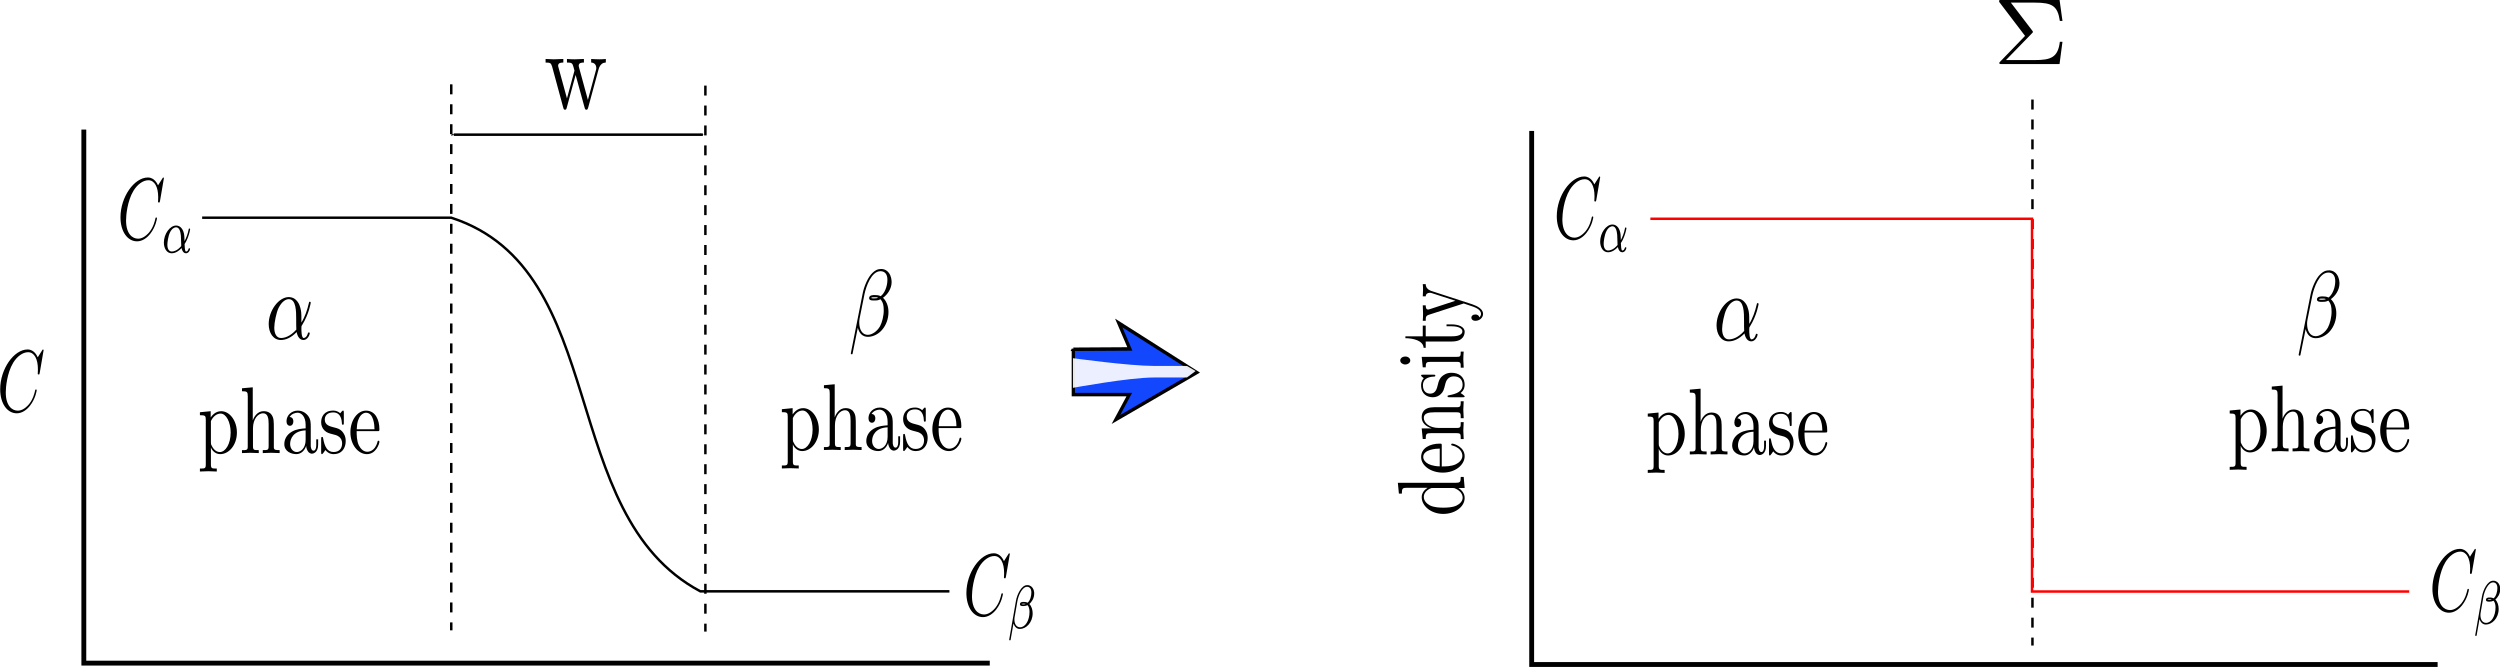 <?xml version="1.0" encoding="UTF-8" standalone="no"?>
<!-- Created with Inkscape (http://www.inkscape.org/) -->

<svg
   xmlns:ns0="http://www.iki.fi/pav/software/textext/"
   xmlns:dc="http://purl.org/dc/elements/1.1/"
   xmlns:cc="http://creativecommons.org/ns#"
   xmlns:rdf="http://www.w3.org/1999/02/22-rdf-syntax-ns#"
   xmlns:svg="http://www.w3.org/2000/svg"
   xmlns="http://www.w3.org/2000/svg"
   xmlns:sodipodi="http://sodipodi.sourceforge.net/DTD/sodipodi-0.dtd"
   xmlns:inkscape="http://www.inkscape.org/namespaces/inkscape"
   width="1003.655"
   height="267.742"
   id="svg2"
   version="1.1"
   inkscape:version="0.48.4 r9939"
   sodipodi:docname="dividing surface.svg">
  <sodipodi:namedview
     id="base"
     pagecolor="#ffffff"
     bordercolor="#666666"
     borderopacity="1.0"
     inkscape:pageopacity="0.0"
     inkscape:pageshadow="2"
     inkscape:zoom="0.98994949"
     inkscape:cx="475.31725"
     inkscape:cy="180.94414"
     inkscape:document-units="px"
     inkscape:current-layer="layer1"
     showgrid="true"
     inkscape:snap-global="false"
     fit-margin-top="0"
     fit-margin-left="0"
     fit-margin-right="0"
     fit-margin-bottom="0"
     inkscape:window-width="1438"
     inkscape:window-height="875"
     inkscape:window-x="0"
     inkscape:window-y="0"
     inkscape:window-maximized="1">
    <inkscape:grid
       type="xygrid"
       id="grid2985"
       empspacing="50"
       visible="true"
       enabled="true"
       snapvisiblegridlinesonly="true"
       originx="298.846px"
       originy="-469.658px" />
  </sodipodi:namedview>
  <defs
     id="defs4">
    <marker
       style="overflow:visible"
       id="Arrow1Mend"
       refX="0"
       refY="0"
       orient="auto"
       inkscape:stockid="Arrow1Mend">
      <path
         transform="matrix(-0.4,0,0,-0.4,-4,0)"
         style="fill-rule:evenodd;stroke:#000000;stroke-width:1pt"
         d="M 0,0 5,-5 -12.5,0 5,5 0,0 z"
         id="path4084"
         inkscape:connector-curvature="0" />
    </marker>
    <marker
       style="overflow:visible"
       id="Arrow1Mstart"
       refX="0"
       refY="0"
       orient="auto"
       inkscape:stockid="Arrow1Mstart">
      <path
         transform="matrix(0.4,0,0,0.4,4,0)"
         style="fill-rule:evenodd;stroke:#000000;stroke-width:1pt"
         d="M 0,0 5,-5 -12.5,0 5,5 0,0 z"
         id="path4081"
         inkscape:connector-curvature="0" />
    </marker>
    <inkscape:path-effect
       effect="bend_path"
       id="path-effect3016"
       is_visible="true"
       bendpath="m -217.69,477.362 300,0"
       prop_scale="1"
       scale_y_rel="false"
       vertical="false" />
    <inkscape:path-effect
       effect="bend_path"
       id="path-effect3016-5"
       is_visible="true"
       bendpath="m 363.563,477.907 300,0"
       prop_scale="1"
       scale_y_rel="false"
       vertical="false" />
    <marker
       style="overflow:visible"
       id="Arrow1Mstart-8"
       refX="0"
       refY="0"
       orient="auto"
       inkscape:stockid="Arrow1Mstart">
      <path
         transform="matrix(0.4,0,0,0.4,4,0)"
         style="fill-rule:evenodd;stroke:#000000;stroke-width:1pt"
         d="M 0,0 5,-5 -12.5,0 5,5 0,0 z"
         id="path4081-9"
         inkscape:connector-curvature="0" />
    </marker>
    <marker
       style="overflow:visible"
       id="Arrow1Mend-5"
       refX="0"
       refY="0"
       orient="auto"
       inkscape:stockid="Arrow1Mend">
      <path
         transform="matrix(-0.4,0,0,-0.4,-4,0)"
         style="fill-rule:evenodd;stroke:#000000;stroke-width:1pt"
         d="M 0,0 5,-5 -12.5,0 5,5 0,0 z"
         id="path4084-8"
         inkscape:connector-curvature="0" />
    </marker>
    <filter
       color-interpolation-filters="sRGB"
       id="filter3347"
       y="-1.018"
       width="1.181"
       x="-0.09"
       height="3.037">
      <feGaussianBlur
         id="feGaussianBlur3349"
         stdDeviation="7.577" />
    </filter>
  </defs>
  <g
     inkscape:label="Layer 1"
     inkscape:groupmode="layer"
     id="layer1"
     transform="translate(298.846,-314.963)">
    <path
       style="fill:none;stroke:#000000;stroke-width:1px;stroke-linecap:butt;stroke-linejoin:miter;stroke-opacity:1"
       inkscape:path-effect="#path-effect3016"
       inkscape:original-d="m -217.69042,402.36218 c 13.98494,0 32.59288,0 50.0051,0 24.09011,0 45.89148,0 49.9949,0 64.60235,20.98273 41.65915,118.87992 100,150 33.33333,0 66.66667,0 100,0"
       id="path3013"
       d="m -217.69,402.362 c 13.985,0 32.593,0 50.005,0 24.09,0 45.891,0 49.995,0 64.602,20.983 41.659,118.88 100,150 33.333,0 66.667,0 100,0"
       inkscape:connector-curvature="0"
       sodipodi:nodetypes="csccc" />
    <path
       style="fill:none;stroke:#000000;stroke-width:1.952;stroke-linecap:butt;stroke-linejoin:miter;stroke-miterlimit:4;stroke-opacity:1;stroke-dasharray:none"
       d="m -265.192,366.983 0,214.2 363.703,0"
       id="path2985"
       inkscape:connector-curvature="0" />
    <path
       inkscape:connector-curvature="0"
       id="path4045"
       d="m -117.685,348.824 c 0,218.193 0,219.203 0,219.203"
       style="fill:none;stroke:#000000;stroke-width:1;stroke-linecap:butt;stroke-linejoin:miter;stroke-miterlimit:4;stroke-opacity:1;stroke-dasharray:4, 4;stroke-dashoffset:0" />
    <path
       inkscape:connector-curvature="0"
       id="path4045-5"
       d="m -15.66,349.329 c 0,218.193 0,219.203 0,219.203"
       style="fill:none;stroke:#000000;stroke-width:1;stroke-linecap:butt;stroke-linejoin:miter;stroke-miterlimit:4;stroke-opacity:1;stroke-dasharray:4, 4;stroke-dashoffset:0" />
    <path
       inkscape:connector-curvature="0"
       id="path4069"
       d="m -116.675,369.027 c 100.005,0 100.005,0 100.005,0"
       style="fill:none;stroke:#000000;stroke-width:1px;stroke-linecap:butt;stroke-linejoin:miter;stroke-opacity:1;marker-start:url(#Arrow1Mstart);marker-end:url(#Arrow1Mend)" />
    <path
       style="font-style:normal;font-variant:normal;font-weight:normal;font-stretch:normal;letter-spacing:normal;word-spacing:normal;text-anchor:start;fill:#000000;stroke:#000000;stroke-width:0;stroke-linecap:butt;stroke-linejoin:miter;stroke-miterlimit:10.433;stroke-opacity:1;stroke-dasharray:none;stroke-dashoffset:0"
       inkscape:connector-curvature="0"
       d="m -58.608,343.042 0.071,-0.232 0.071,-0.186 0.035,-0.186 0.071,-0.186 0.071,-0.186 0.071,-0.186 0.106,-0.139 0.071,-0.139 0.071,-0.139 0.071,-0.139 0.106,-0.093 0.071,-0.139 0.106,-0.093 0.071,-0.093 0.106,-0.093 0.106,-0.093 0.071,-0.093 0.106,-0.093 0.106,-0.046 0.106,-0.046 0.071,-0.093 0.106,-0.046 0.106,-0.046 0.106,-0.046 0.106,0 0.142,-0.046 0.106,0 0.106,-0.046 0.106,0 0.106,-0.046 0.106,0 0.142,0 v -1.439 c -0.78,0.093 -1.809,0.139 -2.589,0.139 -1.028,0 -2.624,-0.093 -3.298,-0.139 v 1.439 c 1.277,0.046 2.057,0.882 2.057,2.228 0,0.279 0,0.371 -0.177,0.975 l -3.192,11.79 -3.511,-12.858 c -0.142,-0.557 -0.177,-0.65 -0.177,-0.882 0,-1.253 1.383,-1.253 2.092,-1.253 v -1.439 c -1.028,0.046 -2.837,0.139 -3.688,0.139 -1.028,0 -2.057,-0.046 -3.121,-0.139 v 1.439 c 1.312,0 1.88,0.093 2.234,0.696 0.177,0.279 0.567,1.671 0.78,2.553 l -3.014,11.141 -3.369,-12.301 c -0.177,-0.557 -0.177,-0.65 -0.177,-0.836 0,-1.253 1.383,-1.253 2.092,-1.253 v -1.439 c -1.064,0.046 -3.05,0.139 -3.83,0.139 -0.142,0 -2.021,-0.046 -3.298,-0.139 v 1.439 c 1.773,0 2.199,0.139 2.624,1.625 l 4.433,16.34 c 0.177,0.65 0.284,0.975 0.745,0.975 0.461,0 0.532,-0.279 0.709,-0.882 l 3.546,-13.09 3.617,13.137 c 0.142,0.511 0.248,0.836 0.709,0.836 0.461,0 0.567,-0.371 0.709,-0.836 z"
       id="path4781" />
    <path
       style="font-style:normal;font-variant:normal;font-weight:normal;font-stretch:normal;letter-spacing:normal;word-spacing:normal;text-anchor:start;fill:#000000;stroke:#000000;stroke-width:0;stroke-linecap:butt;stroke-linejoin:miter;stroke-miterlimit:10.433;stroke-opacity:1;stroke-dasharray:none;stroke-dashoffset:0"
       inkscape:connector-curvature="0"
       d="m -177.858,442.074 0,-0.268 0,-0.268 -0.03,-0.268 0,-0.268 -0.03,-0.498 -0.06,-0.46 -0.06,-0.46 -0.091,-0.46 -0.091,-0.383 -0.121,-0.421 -0.121,-0.345 -0.121,-0.383 -0.121,-0.307 -0.151,-0.306 -0.151,-0.307 -0.181,-0.268 -0.181,-0.268 -0.181,-0.23 -0.181,-0.192 -0.181,-0.23 -0.212,-0.192 -0.181,-0.153 -0.212,-0.153 -0.212,-0.153 -0.212,-0.115 -0.212,-0.115 -0.212,-0.077 -0.242,-0.077 -0.212,-0.077 -0.212,-0.038 -0.212,-0.038 -0.212,-0.038 -0.212,0 -0.212,-0.038 c -4.143,0 -8.104,5.479 -8.104,10.843 0,3.525 1.814,6.398 4.868,6.398 l 0.06,-0.805 c -1.784,0 -2.691,-1.724 -2.691,-4.176 0,-1.839 0.786,-5.977 1.724,-7.893 1.421,-2.797 3.054,-3.525 4.112,-3.525 2.963,0 2.963,4.981 2.963,7.969 0,1.418 0,3.601 0.06,4.253 h 0 c -2.631,2.95 -4.959,3.372 -6.168,3.372 l -0.06,0.805 c 1.905,0 4.082,-0.843 6.35,-3.18 0.393,2.031 1.391,3.18 2.752,3.18 1.603,0 2.51,-2.069 2.51,-2.682 0,-0.268 -0.181,-0.383 -0.363,-0.383 -0.212,0 -0.302,0.115 -0.393,0.383 -0.514,1.877 -1.603,1.877 -1.663,1.877 -0.937,0 -0.937,-2.988 -0.937,-3.908 0,-0.805 0,-0.881 0.302,-1.303 2.812,-4.521 3.447,-8.927 3.447,-8.965 0,-0.077 -0.03,-0.383 -0.363,-0.383 -0.302,0 -0.302,0.115 -0.454,0.805 -0.544,2.375 -1.512,5.287 -2.933,7.548 z"
       id="path3433" />
    <path
       style="font-style:normal;font-variant:normal;font-weight:normal;font-stretch:normal;letter-spacing:normal;word-spacing:normal;text-anchor:start;fill:#000000;stroke:#000000;stroke-width:0;stroke-linecap:butt;stroke-linejoin:miter;stroke-miterlimit:10.433;stroke-opacity:1;stroke-dasharray:none;stroke-dashoffset:0"
       inkscape:connector-curvature="0"
       d="m -214.264,482.532 v -2.49 l -4.324,0.421 v 1.188 c 2.147,0 2.359,0.23 2.359,1.877 v 17.816 c 0,1.724 -0.333,1.724 -2.359,1.724 v 1.188 c 1.028,-0.038 2.6,-0.115 3.387,-0.115 0.786,0 2.328,0.077 3.387,0.115 v -1.188 c -2.026,0 -2.359,0 -2.359,-1.724 v -6.398 -0.345 l 0.423,-0.498 c -0.423,-0.766 -0.423,-0.805 -0.423,-1.571 h 0 v -8.506 c 0.877,-1.916 2.359,-3.027 3.901,-3.027 2.177,0 4.022,3.333 4.022,7.624 0,4.636 -2.117,7.816 -4.324,7.816 -1.21,0 -2.359,-0.766 -3.175,-2.337 l -0.423,0.498 c 0.151,0.613 1.421,2.682 3.719,2.682 3.568,0 6.713,-3.716 6.713,-8.659 0,-4.827 -2.933,-8.582 -6.289,-8.582 -2.359,0 -3.629,1.686 -4.233,2.49 z"
       id="path3435" />
    <path
       style="font-style:normal;font-variant:normal;font-weight:normal;font-stretch:normal;letter-spacing:normal;word-spacing:normal;text-anchor:start;fill:#000000;stroke:#000000;stroke-width:0;stroke-linecap:butt;stroke-linejoin:miter;stroke-miterlimit:10.433;stroke-opacity:1;stroke-dasharray:none;stroke-dashoffset:0"
       inkscape:connector-curvature="0"
       d="m -199.387,493.988 0,0.077 0,0.077 0,0.115 0,0.153 0,0.115 -0.03,0.115 0,0.115 -0.03,0.115 0,0.077 -0.03,0.115 -0.03,0.077 -0.03,0.077 -0.06,0.038 -0.03,0.077 -0.06,0.038 -0.06,0.038 -0.06,0.077 -0.06,0.038 -0.06,0 -0.091,0.038 -0.06,0.038 -0.121,0 -0.091,0.038 -0.091,0 -0.121,0 -0.06,0.038 -0.06,0 -0.06,0 -0.06,0 -0.091,0 -0.06,0 -0.06,0 -0.091,0 -0.06,0 -0.091,0 -0.091,0 -0.06,0 -0.091,0 -0.091,0 -0.091,0 -0.091,0 v 1.188 c 1.058,-0.038 2.57,-0.115 3.387,-0.115 0.786,0 2.359,0.077 3.356,0.115 v -1.188 c -1.996,0 -2.328,0 -2.328,-1.686 v -7.011 c 0,-3.985 2.147,-6.092 4.052,-6.092 1.905,0 2.238,2.031 2.238,4.214 v 8.889 c 0,1.686 -0.333,1.686 -2.359,1.686 v 1.188 c 1.058,-0.038 2.6,-0.115 3.417,-0.115 0.756,0 2.328,0.077 3.356,0.115 v -1.188 c -1.572,0 -2.328,0 -2.328,-1.149 v -7.241 c 0,-3.295 0,-4.483 -0.937,-5.824 -0.423,-0.651 -1.421,-1.418 -3.175,-1.418 -2.51,0 -3.84,2.26 -4.354,3.716 v -13.295 l -4.324,0.383 v 1.188 c 2.086,0 2.328,0.268 2.328,2.146 z"
       id="path3437" />
    <path
       style="font-style:normal;font-variant:normal;font-weight:normal;font-stretch:normal;letter-spacing:normal;word-spacing:normal;text-anchor:start;fill:#000000;stroke:#000000;stroke-width:0;stroke-linecap:butt;stroke-linejoin:miter;stroke-miterlimit:10.433;stroke-opacity:1;stroke-dasharray:none;stroke-dashoffset:0"
       inkscape:connector-curvature="0"
       d="m -175.923,493.988 0,0.115 0.03,0.153 0,0.153 0.03,0.115 0.03,0.153 0.03,0.153 0.06,0.115 0.03,0.153 0.03,0.153 0.06,0.115 0.06,0.115 0.06,0.153 0.06,0.115 0.06,0.115 0.06,0.115 0.06,0.115 0.091,0.115 0.091,0.115 0.06,0.077 0.091,0.115 0.091,0.077 0.091,0.077 0.121,0.077 0.091,0.077 0.091,0.038 0.121,0.077 0.121,0.038 0.121,0.038 0.121,0.038 0.121,0.038 0.121,0 0.121,0 c 0.635,0 2.479,-0.536 2.479,-3.601 v -2.146 h -0.756 v 2.146 c 0,2.184 -0.756,2.414 -1.089,2.414 -0.998,0 -1.119,-1.686 -1.119,-1.877 v -7.624 c 0,-1.609 0,-3.103 -1.058,-4.483 -1.179,-1.494 -2.691,-2.107 -4.143,-2.107 -2.449,0 -4.536,1.801 -4.536,4.291 0,1.149 0.605,1.801 1.391,1.801 0.847,0 1.361,-0.766 1.361,-1.762 0,-0.46 -0.121,-1.686 -1.512,-1.762 0.816,-1.303 2.268,-1.724 3.235,-1.724 1.482,0 3.205,1.494 3.205,4.866 v 1.418 0.805 3.793 c 0,3.601 -2.177,4.904 -3.538,4.904 -1.482,0 -2.691,-1.341 -2.691,-3.218 0,-2.107 1.27,-5.249 6.229,-5.479 h 0 v -0.805 c -1.542,0.115 -3.659,0.23 -5.534,1.341 -2.268,1.303 -3.024,3.295 -3.024,4.981 0,3.065 2.933,4.023 4.808,4.023 1.996,0 3.387,-1.533 3.961,-3.295 z"
       id="path3439" />
    <path
       style="font-style:normal;font-variant:normal;font-weight:normal;font-stretch:normal;letter-spacing:normal;word-spacing:normal;text-anchor:start;fill:#000000;stroke:#000000;stroke-width:0;stroke-linecap:butt;stroke-linejoin:miter;stroke-miterlimit:10.433;stroke-opacity:1;stroke-dasharray:none;stroke-dashoffset:0"
       inkscape:connector-curvature="0"
       d="m -164.644,489.467 0.091,0.038 0.06,0 0.091,0.038 0.091,0 0.091,0.038 0.121,0.038 0.121,0.038 0.121,0.038 0.121,0.038 0.121,0.077 0.121,0.038 0.151,0.077 0.121,0.077 0.151,0.077 0.121,0.077 0.121,0.115 0.151,0.077 0.121,0.115 0.121,0.115 0.121,0.115 0.121,0.153 0.091,0.153 0.121,0.153 0.091,0.153 0.091,0.153 0.03,0.115 0.03,0.077 0.03,0.115 0.03,0.077 0.03,0.115 0.03,0.077 0.03,0.115 0.03,0.115 0,0.115 0.03,0.115 0,0.115 0.03,0.115 0,0.115 0,0.153 c 0,1.916 -1.058,3.448 -3.417,3.448 -2.51,0 -3.598,-2.146 -4.173,-5.402 -0.091,-0.498 -0.121,-0.651 -0.423,-0.651 -0.393,0 -0.393,0.268 -0.393,0.958 v 5.019 c 0,0.651 0,0.92 0.333,0.92 0.151,0 0.181,-0.038 0.756,-0.766 0.06,-0.077 0.06,-0.153 0.605,-0.881 1.33,1.609 2.691,1.647 3.296,1.647 3.477,0 4.868,-2.567 4.868,-5.287 0,-2.031 -0.907,-3.18 -1.27,-3.64 -0.998,-1.188 -2.177,-1.494 -3.447,-1.801 -1.663,-0.421 -3.689,-0.92 -3.689,-3.142 0,-1.303 0.786,-2.873 3.356,-2.873 3.326,0 3.477,3.41 3.538,4.598 0.03,0.345 0.302,0.345 0.363,0.345 0.393,0 0.393,-0.192 0.393,-0.92 v -3.831 c 0,-0.651 0,-0.92 -0.333,-0.92 -0.151,0 -0.212,0 -0.605,0.46 -0.091,0.153 -0.393,0.498 -0.514,0.613 -1.149,-1.073 -2.389,-1.073 -2.842,-1.073 -3.659,0 -4.808,2.529 -4.808,4.674 0,1.341 0.484,2.414 1.3,3.257 0.968,0.958 1.814,1.188 3.961,1.724 z"
       id="path3441" />
    <path
       style="font-style:normal;font-variant:normal;font-weight:normal;font-stretch:normal;letter-spacing:normal;word-spacing:normal;text-anchor:start;fill:#000000;stroke:#000000;stroke-width:0;stroke-linecap:butt;stroke-linejoin:miter;stroke-miterlimit:10.433;stroke-opacity:1;stroke-dasharray:none;stroke-dashoffset:0"
       inkscape:connector-curvature="0"
       d="m -155.663,488.05 0.03,-0.766 c 0.181,-5.67 2.691,-6.628 3.719,-6.628 3.114,0 3.417,5.134 3.417,6.628 h -7.136 l -0.03,0.766 h 8.376 c 0.665,0 0.756,0 0.756,-0.766 0,-3.793 -1.603,-7.471 -5.382,-7.471 -3.477,0 -6.259,3.908 -6.259,8.697 0,5.096 3.175,8.774 6.622,8.774 3.659,0 5.019,-4.214 5.019,-4.942 0,-0.383 -0.242,-0.46 -0.393,-0.46 -0.272,0 -0.333,0.23 -0.393,0.536 -1.028,3.908 -3.749,3.908 -4.052,3.908 -1.512,0 -2.691,-1.149 -3.387,-2.529 -0.907,-1.839 -0.907,-4.368 -0.907,-5.747 z"
       id="path3443" />
    <path
       id="path3561"
       d="m 59.1,428.166 0,-0.268 -0.03,-0.268 -0.03,-0.23 -0.03,-0.268 -0.03,-0.23 -0.06,-0.268 -0.06,-0.23 -0.06,-0.23 -0.091,-0.23 -0.06,-0.23 -0.091,-0.23 -0.121,-0.23 -0.091,-0.192 -0.121,-0.192 -0.121,-0.192 -0.151,-0.192 -0.121,-0.153 -0.151,-0.192 -0.151,-0.153 -0.151,-0.115 -0.181,-0.153 -0.151,-0.115 -0.181,-0.115 -0.181,-0.115 -0.212,-0.077 -0.181,-0.115 -0.212,-0.038 -0.212,-0.077 -0.212,-0.038 -0.212,-0.038 -0.212,-0.038 -0.212,0 c -1.754,0 -2.6,0.613 -3.659,1.609 -1.663,1.533 -3.296,5.211 -3.87,8.122 l -4.778,24.137 c -0.03,0.153 0.121,0.383 0.333,0.383 0.242,0 0.333,-0.077 0.363,-0.192 l 2.117,-10.498 c 0.575,2.299 1.905,3.678 4.082,3.678 l -0.091,-0.805 c -2.268,0 -3.417,-2.222 -3.417,-4.942 0,-0.345 0,-0.92 0.151,-1.647 l 1.935,-9.655 c 0.665,-3.257 2.812,-9.31 6.441,-9.31 1.724,0 2.782,1.188 2.782,3.448 h 0 c 0,2.682 -1.149,5.44 -2.691,6.59 -0.816,-0.383 -1.421,-0.46 -2.328,-0.46 -0.635,0 -2.328,-0.038 -2.328,1.226 -0.03,1.073 1.542,0.958 2.086,0.958 l 0.091,-0.843 c -0.423,0 -1.028,0.038 -1.33,-0.153 0.06,-0.383 1.149,-0.307 1.482,-0.307 0.635,0 0.907,0 1.3,0.192 h 0 c -0.393,0.192 -0.726,0.268 -1.451,0.268 l -0.091,0.843 c 1.119,0 1.572,-0.038 2.479,-0.498 1.119,1.379 1.27,2.567 1.3,4.291 0.06,2.222 -0.665,5.057 -1.482,6.552 -1.179,2.069 -3.205,3.448 -4.929,3.448 l 0.091,0.805 c 2.207,0 4.475,-1.303 5.806,-2.988 1.451,-1.762 2.419,-4.176 2.419,-7.011 0,-2.72 -1.119,-4.713 -2.207,-5.67 1.754,-1.264 3.477,-3.601 3.477,-6.36 z"
       inkscape:connector-curvature="0"
       style="font-style:normal;font-variant:normal;font-weight:normal;font-stretch:normal;letter-spacing:normal;word-spacing:normal;text-anchor:start;fill:#000000;stroke:#000000;stroke-width:0;stroke-linecap:butt;stroke-linejoin:miter;stroke-miterlimit:10.433;stroke-opacity:1;stroke-dasharray:none;stroke-dashoffset:0" />
    <path
       id="path3563"
       d="m 19.368,481.307 v -2.49 l -4.324,0.421 v 1.188 c 2.147,0 2.359,0.23 2.359,1.877 v 17.816 c 0,1.724 -0.333,1.724 -2.359,1.724 v 1.188 c 1.028,-0.038 2.6,-0.115 3.387,-0.115 0.786,0 2.328,0.077 3.387,0.115 v -1.188 c -2.026,0 -2.359,0 -2.359,-1.724 v -6.398 -0.345 l 0.423,-0.498 c -0.423,-0.766 -0.423,-0.805 -0.423,-1.571 h 0 v -8.506 c 0.877,-1.916 2.359,-3.027 3.901,-3.027 2.177,0 4.022,3.333 4.022,7.624 0,4.636 -2.117,7.816 -4.324,7.816 -1.21,0 -2.359,-0.766 -3.175,-2.337 l -0.423,0.498 c 0.151,0.613 1.421,2.682 3.719,2.682 3.568,0 6.713,-3.716 6.713,-8.659 0,-4.827 -2.933,-8.582 -6.289,-8.582 -2.359,0 -3.629,1.686 -4.233,2.49 z"
       inkscape:connector-curvature="0"
       style="font-style:normal;font-variant:normal;font-weight:normal;font-stretch:normal;letter-spacing:normal;word-spacing:normal;text-anchor:start;fill:#000000;stroke:#000000;stroke-width:0;stroke-linecap:butt;stroke-linejoin:miter;stroke-miterlimit:10.433;stroke-opacity:1;stroke-dasharray:none;stroke-dashoffset:0" />
    <path
       id="path3565"
       d="m 34.245,492.762 0,0.077 0,0.077 0,0.115 0,0.153 0,0.115 -0.03,0.115 0,0.115 -0.03,0.115 0,0.077 -0.03,0.115 -0.03,0.077 -0.03,0.077 -0.06,0.038 -0.03,0.077 -0.06,0.038 -0.06,0.038 -0.06,0.077 -0.06,0.038 -0.06,0 -0.091,0.038 -0.06,0.038 -0.121,0 -0.091,0.038 -0.091,0 -0.121,0 -0.06,0.038 -0.06,0 -0.06,0 -0.06,0 -0.091,0 -0.06,0 -0.06,0 -0.091,0 -0.06,0 -0.091,0 -0.091,0 -0.06,0 -0.091,0 -0.091,0 -0.091,0 -0.091,0 v 1.188 c 1.058,-0.038 2.57,-0.115 3.387,-0.115 0.786,0 2.359,0.077 3.356,0.115 v -1.188 c -1.996,0 -2.328,0 -2.328,-1.686 v -7.011 c 0,-3.985 2.147,-6.092 4.052,-6.092 1.905,0 2.238,2.031 2.238,4.214 v 8.889 c 0,1.686 -0.333,1.686 -2.359,1.686 v 1.188 c 1.058,-0.038 2.6,-0.115 3.417,-0.115 0.756,0 2.328,0.077 3.356,0.115 v -1.188 c -1.572,0 -2.328,0 -2.328,-1.149 v -7.241 c 0,-3.295 0,-4.483 -0.937,-5.824 -0.423,-0.651 -1.421,-1.418 -3.175,-1.418 -2.51,0 -3.84,2.26 -4.354,3.716 v -13.295 l -4.324,0.383 v 1.188 c 2.086,0 2.328,0.268 2.328,2.146 z"
       inkscape:connector-curvature="0"
       style="font-style:normal;font-variant:normal;font-weight:normal;font-stretch:normal;letter-spacing:normal;word-spacing:normal;text-anchor:start;fill:#000000;stroke:#000000;stroke-width:0;stroke-linecap:butt;stroke-linejoin:miter;stroke-miterlimit:10.433;stroke-opacity:1;stroke-dasharray:none;stroke-dashoffset:0" />
    <path
       id="path3567"
       d="m 57.709,492.762 0,0.115 0.03,0.153 0,0.153 0.03,0.115 0.03,0.153 0.03,0.153 0.06,0.115 0.03,0.153 0.03,0.153 0.06,0.115 0.06,0.115 0.06,0.153 0.06,0.115 0.06,0.115 0.06,0.115 0.06,0.115 0.091,0.115 0.091,0.115 0.06,0.077 0.091,0.115 0.091,0.077 0.091,0.077 0.121,0.077 0.091,0.077 0.091,0.038 0.121,0.077 0.121,0.038 0.121,0.038 0.121,0.038 0.121,0.038 0.121,0 0.121,0 c 0.635,0 2.479,-0.536 2.479,-3.601 v -2.146 H 61.761 v 2.146 c 0,2.184 -0.756,2.414 -1.089,2.414 -0.998,0 -1.119,-1.686 -1.119,-1.877 v -7.624 c 0,-1.609 0,-3.103 -1.058,-4.483 -1.179,-1.494 -2.691,-2.107 -4.143,-2.107 -2.449,0 -4.536,1.801 -4.536,4.291 0,1.149 0.605,1.801 1.391,1.801 0.847,0 1.361,-0.766 1.361,-1.762 0,-0.46 -0.121,-1.686 -1.512,-1.762 0.816,-1.303 2.268,-1.724 3.235,-1.724 1.482,0 3.205,1.494 3.205,4.866 v 1.418 0.805 3.793 c 0,3.601 -2.177,4.904 -3.538,4.904 -1.482,0 -2.691,-1.341 -2.691,-3.218 0,-2.107 1.27,-5.249 6.229,-5.479 h 0 v -0.805 c -1.542,0.115 -3.659,0.23 -5.534,1.341 -2.268,1.303 -3.024,3.295 -3.024,4.981 0,3.065 2.933,4.023 4.808,4.023 1.996,0 3.387,-1.533 3.961,-3.295 z"
       inkscape:connector-curvature="0"
       style="font-style:normal;font-variant:normal;font-weight:normal;font-stretch:normal;letter-spacing:normal;word-spacing:normal;text-anchor:start;fill:#000000;stroke:#000000;stroke-width:0;stroke-linecap:butt;stroke-linejoin:miter;stroke-miterlimit:10.433;stroke-opacity:1;stroke-dasharray:none;stroke-dashoffset:0" />
    <path
       id="path3569"
       d="m 68.988,488.241 0.091,0.038 0.06,0 0.091,0.038 0.091,0 0.091,0.038 0.121,0.038 0.121,0.038 0.121,0.038 0.121,0.038 0.121,0.077 0.121,0.038 0.151,0.077 0.121,0.077 0.151,0.077 0.121,0.077 0.121,0.115 0.151,0.077 0.121,0.115 0.121,0.115 0.121,0.115 0.121,0.153 0.091,0.153 0.121,0.153 0.091,0.153 0.091,0.153 0.03,0.115 0.03,0.077 0.03,0.115 0.03,0.077 0.03,0.115 0.03,0.077 0.03,0.115 0.03,0.115 0,0.115 0.03,0.115 0,0.115 0.03,0.115 0,0.115 0,0.153 c 0,1.916 -1.058,3.448 -3.417,3.448 -2.51,0 -3.598,-2.146 -4.173,-5.402 -0.091,-0.498 -0.121,-0.651 -0.423,-0.651 -0.393,0 -0.393,0.268 -0.393,0.958 v 5.019 c 0,0.651 0,0.92 0.333,0.92 0.151,0 0.181,-0.038 0.756,-0.766 0.06,-0.077 0.06,-0.153 0.605,-0.881 1.33,1.609 2.691,1.647 3.296,1.647 3.477,0 4.868,-2.567 4.868,-5.287 0,-2.031 -0.907,-3.18 -1.27,-3.64 -0.998,-1.188 -2.177,-1.494 -3.447,-1.801 -1.663,-0.421 -3.689,-0.92 -3.689,-3.142 0,-1.303 0.786,-2.873 3.356,-2.873 3.326,0 3.477,3.41 3.538,4.598 0.03,0.345 0.302,0.345 0.363,0.345 0.393,0 0.393,-0.192 0.393,-0.92 v -3.831 c 0,-0.651 0,-0.92 -0.333,-0.92 -0.151,0 -0.212,0 -0.605,0.46 -0.091,0.153 -0.393,0.498 -0.514,0.613 -1.149,-1.073 -2.389,-1.073 -2.842,-1.073 -3.659,0 -4.808,2.529 -4.808,4.674 0,1.341 0.484,2.414 1.3,3.257 0.968,0.958 1.814,1.188 3.961,1.724 z"
       inkscape:connector-curvature="0"
       style="font-style:normal;font-variant:normal;font-weight:normal;font-stretch:normal;letter-spacing:normal;word-spacing:normal;text-anchor:start;fill:#000000;stroke:#000000;stroke-width:0;stroke-linecap:butt;stroke-linejoin:miter;stroke-miterlimit:10.433;stroke-opacity:1;stroke-dasharray:none;stroke-dashoffset:0" />
    <path
       id="path3571"
       d="m 77.968,486.824 0.03,-0.766 c 0.181,-5.67 2.691,-6.628 3.719,-6.628 3.114,0 3.417,5.134 3.417,6.628 h -7.136 l -0.03,0.766 h 8.376 c 0.665,0 0.756,0 0.756,-0.766 0,-3.793 -1.603,-7.471 -5.382,-7.471 -3.477,0 -6.259,3.908 -6.259,8.697 0,5.096 3.175,8.774 6.622,8.774 3.659,0 5.019,-4.214 5.019,-4.942 0,-0.383 -0.242,-0.46 -0.393,-0.46 -0.272,0 -0.333,0.23 -0.393,0.536 -1.028,3.908 -3.749,3.908 -4.052,3.908 -1.512,0 -2.691,-1.149 -3.387,-2.529 -0.907,-1.839 -0.907,-4.368 -0.907,-5.747 z"
       inkscape:connector-curvature="0"
       style="font-style:normal;font-variant:normal;font-weight:normal;font-stretch:normal;letter-spacing:normal;word-spacing:normal;text-anchor:start;fill:#000000;stroke:#000000;stroke-width:0;stroke-linecap:butt;stroke-linejoin:miter;stroke-miterlimit:10.433;stroke-opacity:1;stroke-dasharray:none;stroke-dashoffset:0" />
    <path
       style="fill:none;stroke:#000000;stroke-width:1.952;stroke-linecap:butt;stroke-linejoin:miter;stroke-miterlimit:4;stroke-opacity:1;stroke-dasharray:none"
       d="m 316.062,367.528 0,214.2 363.703,0"
       id="path2985-1"
       inkscape:connector-curvature="0" />
    <path
       inkscape:connector-curvature="0"
       id="path4045-5-5"
       d="m 517.106,354.925 c 0,218.193 0,219.203 0,219.203"
       style="fill:none;stroke:#000000;stroke-width:1;stroke-linecap:butt;stroke-linejoin:miter;stroke-miterlimit:4;stroke-opacity:1;stroke-dasharray:4, 4;stroke-dashoffset:0" />
    <g
       id="g4193"
       transform="matrix(0,-1,1,0,-189.644,725.298)">
      <path
         id="path3075-9"
         d="m 214.423,476.31 v 2.49 l 4.445,-0.383 v -1.188 c -2.117,0 -2.359,-0.268 -2.359,-2.146 v -23.103 l -4.324,0.421 v 1.188 c 2.086,0 2.328,0.268 2.328,2.107 v 8.237 c -0.877,-1.379 -2.147,-2.375 -3.78,-2.375 l 0.121,0.843 c 1.058,0 2.298,0.575 3.235,2.299 0.333,0.651 0.333,0.728 0.333,1.418 h 0 v 7.778 c 0,0.69 0,0.766 -0.333,1.418 -0.907,1.839 -2.238,2.682 -3.538,2.682 -1.361,0 -2.449,-0.996 -3.175,-2.452 -0.756,-1.571 -0.847,-3.716 -0.847,-5.287 0,-1.418 0.06,-3.678 0.907,-5.402 0.635,-1.188 1.784,-2.452 3.417,-2.452 l -0.121,-0.843 c -3.538,0 -6.713,3.755 -6.713,8.659 0,4.827 2.933,8.582 6.38,8.582 1.935,0 3.266,-1.264 4.022,-2.49 z"
         inkscape:connector-curvature="0"
         style="font-style:normal;font-variant:normal;font-weight:normal;font-stretch:normal;letter-spacing:normal;word-spacing:normal;text-anchor:start;fill:#000000;stroke:#000000;stroke-width:0;stroke-linecap:butt;stroke-linejoin:miter;stroke-miterlimit:10.433;stroke-opacity:1;stroke-dasharray:none;stroke-dashoffset:0" />
      <path
         id="path3077-4"
         d="m 223.071,469.605 0.03,-0.805 c 0.181,-5.67 2.721,-6.628 3.749,-6.628 3.084,0 3.387,5.134 3.387,6.628 h -7.136 l -0.03,0.805 h 8.406 c 0.665,0 0.756,0 0.756,-0.805 0,-3.755 -1.633,-7.471 -5.382,-7.471 -3.508,0 -6.259,3.946 -6.259,8.697 0,5.096 3.145,8.774 6.592,8.774 3.689,0 5.05,-4.214 5.05,-4.942 0,-0.383 -0.242,-0.46 -0.393,-0.46 -0.272,0 -0.333,0.23 -0.393,0.536 -1.058,3.946 -3.78,3.946 -4.082,3.946 -1.482,0 -2.691,-1.149 -3.387,-2.567 -0.907,-1.839 -0.907,-4.329 -0.907,-5.709 z"
         inkscape:connector-curvature="0"
         style="font-style:normal;font-variant:normal;font-weight:normal;font-stretch:normal;letter-spacing:normal;word-spacing:normal;text-anchor:start;fill:#000000;stroke:#000000;stroke-width:0;stroke-linecap:butt;stroke-linejoin:miter;stroke-miterlimit:10.433;stroke-opacity:1;stroke-dasharray:none;stroke-dashoffset:0" />
      <path
         id="path3079-4"
         d="m 236.437,465.314 v 10.191 c 0,1.724 -0.333,1.724 -2.359,1.724 v 1.188 c 1.058,-0.077 2.6,-0.153 3.417,-0.153 0.786,0 2.328,0.077 3.356,0.153 v -1.188 c -1.996,0 -2.328,0 -2.328,-1.724 v -7.011 c 0,-3.946 2.117,-6.092 4.052,-6.092 1.905,0 2.238,2.069 2.238,4.214 v 8.889 c 0,1.724 -0.333,1.724 -2.359,1.724 v 1.188 c 1.058,-0.077 2.57,-0.153 3.387,-0.153 0.786,0 2.359,0.077 3.387,0.153 v -1.188 c -1.572,0 -2.328,0 -2.359,-1.149 v -7.28 c 0,-3.257 0,-4.444 -0.937,-5.824 -0.423,-0.651 -1.421,-1.418 -3.145,-1.418 -2.207,0 -3.629,1.647 -4.445,4.023 v -4.023 l -4.264,0.421 v 1.188 c 2.117,0 2.359,0.268 2.359,2.146 z"
         inkscape:connector-curvature="0"
         style="font-style:normal;font-variant:normal;font-weight:normal;font-stretch:normal;letter-spacing:normal;word-spacing:normal;text-anchor:start;fill:#000000;stroke:#000000;stroke-width:0;stroke-linecap:butt;stroke-linejoin:miter;stroke-miterlimit:10.433;stroke-opacity:1;stroke-dasharray:none;stroke-dashoffset:0" />
      <path
         id="path3081-5"
         d="m 256.121,471.023 0.06,0 0.091,0.038 0.091,0 0.091,0.038 0.091,0.038 0.121,0.038 0.091,0.038 0.121,0.038 0.121,0.038 0.151,0.038 0.121,0.077 0.121,0.077 0.151,0.038 0.121,0.115 0.121,0.077 0.151,0.077 0.121,0.115 0.121,0.115 0.121,0.115 0.121,0.115 0.121,0.115 0.121,0.153 0.091,0.153 0.091,0.153 0.091,0.192 0.03,0.077 0.06,0.115 0.03,0.077 0.03,0.115 0.03,0.077 0.03,0.115 0.03,0.115 0,0.077 0.03,0.115 0,0.115 0.03,0.115 0,0.153 0,0.115 0,0.115 c 0,1.954 -1.028,3.486 -3.387,3.486 -2.54,0 -3.598,-2.184 -4.173,-5.44 -0.091,-0.46 -0.121,-0.613 -0.423,-0.613 -0.393,0 -0.393,0.268 -0.393,0.92 v 5.057 c 0,0.613 0,0.881 0.333,0.881 0.151,0 0.181,-0.038 0.756,-0.728 0.06,-0.077 0.06,-0.153 0.605,-0.881 1.3,1.571 2.661,1.609 3.296,1.609 3.447,0 4.838,-2.529 4.838,-5.287 0,-1.992 -0.907,-3.142 -1.27,-3.601 -0.998,-1.226 -2.147,-1.533 -3.417,-1.839 -1.693,-0.421 -3.689,-0.881 -3.689,-3.103 0,-1.341 0.756,-2.912 3.356,-2.912 3.296,0 3.447,3.448 3.508,4.636 0.03,0.345 0.302,0.345 0.363,0.345 0.393,0 0.393,-0.23 0.393,-0.92 v -3.87 c 0,-0.651 0,-0.92 -0.333,-0.92 -0.151,0 -0.212,0 -0.605,0.46 -0.06,0.153 -0.393,0.498 -0.484,0.613 -1.149,-1.073 -2.389,-1.073 -2.842,-1.073 -3.659,0 -4.808,2.567 -4.808,4.713 0,1.303 0.484,2.375 1.3,3.218 0.937,0.996 1.784,1.226 3.961,1.762 z"
         inkscape:connector-curvature="0"
         style="font-style:normal;font-variant:normal;font-weight:normal;font-stretch:normal;letter-spacing:normal;word-spacing:normal;text-anchor:start;fill:#000000;stroke:#000000;stroke-width:0;stroke-linecap:butt;stroke-linejoin:miter;stroke-miterlimit:10.433;stroke-opacity:1;stroke-dasharray:none;stroke-dashoffset:0" />
      <path
         id="path3083-3"
         d="m 267.067,461.559 -4.203,0.421 v 1.188 c 1.935,0 2.207,0.23 2.207,2.107 v 10.23 c 0,1.724 -0.333,1.724 -2.328,1.724 v 1.188 c 0.968,-0.077 2.57,-0.153 3.296,-0.153 1.058,0 2.117,0.077 3.145,0.153 v -1.188 c -1.996,0 -2.117,-0.192 -2.117,-1.686 z"
         inkscape:connector-curvature="0"
         style="font-style:normal;font-variant:normal;font-weight:normal;font-stretch:normal;letter-spacing:normal;word-spacing:normal;text-anchor:start;fill:#000000;stroke:#000000;stroke-width:0;stroke-linecap:butt;stroke-linejoin:miter;stroke-miterlimit:10.433;stroke-opacity:1;stroke-dasharray:none;stroke-dashoffset:0" />
      <path
         id="path3085-8"
         d="m 267.188,454.97 0,-0.115 0,-0.115 -0.03,-0.115 0,-0.115 -0.03,-0.077 0,-0.115 -0.03,-0.115 -0.03,-0.077 -0.03,-0.077 -0.06,-0.115 -0.03,-0.077 -0.03,-0.077 -0.06,-0.077 -0.03,-0.077 -0.06,-0.077 -0.06,-0.077 -0.06,-0.038 -0.06,-0.077 -0.06,-0.038 -0.06,-0.077 -0.06,-0.038 -0.06,-0.038 -0.06,-0.038 -0.091,-0.038 -0.06,-0.038 -0.091,-0.038 -0.06,-0.038 -0.06,0 -0.091,-0.038 -0.091,0 -0.06,0 -0.091,0 c -0.937,0 -1.603,1.034 -1.603,2.031 0,0.996 0.665,1.992 1.603,1.992 0.847,0 1.603,-0.805 1.603,-1.992 z"
         inkscape:connector-curvature="0"
         style="font-style:normal;font-variant:normal;font-weight:normal;font-stretch:normal;letter-spacing:normal;word-spacing:normal;text-anchor:start;fill:#000000;stroke:#000000;stroke-width:0;stroke-linecap:butt;stroke-linejoin:miter;stroke-miterlimit:10.433;stroke-opacity:1;stroke-dasharray:none;stroke-dashoffset:0" />
      <path
         id="path3087-6"
         d="m 275.322,463.169 h 4.294 v -1.188 h -4.294 v -6.973 h -0.756 c -0.03,3.103 -0.937,7.165 -3.87,7.318 v 0.843 h 2.54 v 10.498 c 0,4.674 2.812,5.134 3.901,5.134 2.117,0 2.963,-2.682 2.963,-5.134 v -2.146 h -0.756 v 2.069 c 0,2.835 -0.907,4.291 -2.026,4.291 -1.996,0 -1.996,-3.486 -1.996,-4.138 z"
         inkscape:connector-curvature="0"
         style="font-style:normal;font-variant:normal;font-weight:normal;font-stretch:normal;letter-spacing:normal;word-spacing:normal;text-anchor:start;fill:#000000;stroke:#000000;stroke-width:0;stroke-linecap:butt;stroke-linejoin:miter;stroke-miterlimit:10.433;stroke-opacity:1;stroke-dasharray:none;stroke-dashoffset:0" />
      <path
         id="path3089-4"
         d="m 293.465,465.621 0.03,-0.115 0.06,-0.115 0.03,-0.115 0.03,-0.077 0.06,-0.115 0.03,-0.077 0.03,-0.115 0.06,-0.077 0.091,-0.153 0.091,-0.153 0.091,-0.153 0.091,-0.153 0.121,-0.115 0.091,-0.115 0.091,-0.077 0.121,-0.115 0.091,-0.077 0.091,-0.077 0.121,-0.077 0.091,-0.077 0.091,-0.038 0.121,-0.038 0.091,-0.038 0.091,-0.038 0.091,-0.038 0.091,-0.038 0.091,0 0.091,-0.038 0.091,0 0.06,0 0.091,-0.038 0.06,0 0.06,0 0.06,0 0.06,0 0.06,0 v -1.188 c -0.695,0.077 -1.572,0.115 -2.268,0.115 -0.544,0 -1.965,-0.077 -2.631,-0.115 v 1.188 c 0.937,0.038 1.421,0.69 1.421,1.647 0,0.383 -0.03,0.46 -0.181,0.92 l -3.024,9.348 -3.356,-10.23 c -0.121,-0.383 -0.181,-0.536 -0.181,-0.69 0,-0.996 1.119,-0.996 1.693,-0.996 v -1.188 c -0.786,0.038 -2.782,0.115 -3.266,0.115 -0.816,0 -2.026,-0.038 -2.933,-0.115 v 1.188 c 1.451,0 2.026,0 2.449,1.341 l 4.505,13.908 c -0.151,0.46 -0.575,1.724 -0.756,2.222 -0.665,2.107 -1.512,4.713 -3.417,4.713 -0.151,0 -0.847,0 -1.421,-0.69 0.937,-0.153 1.179,-0.958 1.179,-1.571 0,-0.996 -0.575,-1.609 -1.27,-1.609 -0.605,0 -1.27,0.498 -1.27,1.647 0,1.686 1.27,3.065 2.782,3.065 1.875,0 3.114,-2.184 3.84,-4.329 z"
         inkscape:connector-curvature="0"
         style="font-style:normal;font-variant:normal;font-weight:normal;font-stretch:normal;letter-spacing:normal;word-spacing:normal;text-anchor:start;fill:#000000;stroke:#000000;stroke-width:0;stroke-linecap:butt;stroke-linejoin:miter;stroke-miterlimit:10.433;stroke-opacity:1;stroke-dasharray:none;stroke-dashoffset:0" />
    </g>
    <path
       style="font-style:normal;font-variant:normal;font-weight:normal;font-stretch:normal;letter-spacing:normal;word-spacing:normal;text-anchor:start;fill:#000000;stroke:#000000;stroke-width:0;stroke-linecap:butt;stroke-linejoin:miter;stroke-miterlimit:10.433;stroke-opacity:1;stroke-dasharray:none;stroke-dashoffset:0"
       inkscape:connector-curvature="0"
       d="m 403.396,442.619 0,-0.268 0,-0.268 -0.03,-0.268 0,-0.268 -0.03,-0.498 -0.06,-0.46 -0.06,-0.46 -0.091,-0.46 -0.091,-0.383 -0.121,-0.421 -0.121,-0.345 -0.121,-0.383 -0.121,-0.307 -0.151,-0.306 -0.151,-0.307 -0.181,-0.268 -0.181,-0.268 -0.181,-0.23 -0.181,-0.192 -0.181,-0.23 -0.212,-0.192 -0.181,-0.153 -0.212,-0.153 -0.212,-0.153 -0.212,-0.115 -0.212,-0.115 -0.212,-0.077 -0.242,-0.077 -0.212,-0.077 -0.212,-0.038 -0.212,-0.038 -0.212,-0.038 -0.212,0 -0.212,-0.038 c -4.143,0 -8.104,5.479 -8.104,10.843 0,3.525 1.814,6.398 4.868,6.398 l 0.06,-0.805 c -1.784,0 -2.691,-1.724 -2.691,-4.176 0,-1.839 0.786,-5.977 1.724,-7.893 1.421,-2.797 3.054,-3.525 4.112,-3.525 2.963,0 2.963,4.981 2.963,7.969 0,1.418 0,3.601 0.06,4.253 h 0 c -2.631,2.95 -4.959,3.372 -6.168,3.372 l -0.06,0.805 c 1.905,0 4.082,-0.843 6.35,-3.18 0.393,2.031 1.391,3.18 2.752,3.18 1.603,0 2.51,-2.069 2.51,-2.682 0,-0.268 -0.181,-0.383 -0.363,-0.383 -0.212,0 -0.302,0.115 -0.393,0.383 -0.514,1.877 -1.603,1.877 -1.663,1.877 -0.937,0 -0.937,-2.988 -0.937,-3.908 0,-0.805 0,-0.881 0.302,-1.303 2.812,-4.521 3.447,-8.927 3.447,-8.965 0,-0.077 -0.03,-0.383 -0.363,-0.383 -0.302,0 -0.302,0.115 -0.454,0.805 -0.544,2.375 -1.512,5.287 -2.933,7.548 z"
       id="path3433-1" />
    <path
       style="font-style:normal;font-variant:normal;font-weight:normal;font-stretch:normal;letter-spacing:normal;word-spacing:normal;text-anchor:start;fill:#000000;stroke:#000000;stroke-width:0;stroke-linecap:butt;stroke-linejoin:miter;stroke-miterlimit:10.433;stroke-opacity:1;stroke-dasharray:none;stroke-dashoffset:0"
       inkscape:connector-curvature="0"
       d="m 366.989,483.078 v -2.49 l -4.324,0.421 v 1.188 c 2.147,0 2.359,0.23 2.359,1.877 v 17.816 c 0,1.724 -0.333,1.724 -2.359,1.724 v 1.188 c 1.028,-0.038 2.6,-0.115 3.387,-0.115 0.786,0 2.328,0.077 3.387,0.115 v -1.188 c -2.026,0 -2.359,0 -2.359,-1.724 v -6.398 -0.345 l 0.423,-0.498 c -0.423,-0.766 -0.423,-0.805 -0.423,-1.571 h 0 v -8.506 c 0.877,-1.916 2.359,-3.027 3.901,-3.027 2.177,0 4.022,3.333 4.022,7.624 0,4.636 -2.117,7.816 -4.324,7.816 -1.21,0 -2.359,-0.766 -3.175,-2.337 l -0.423,0.498 c 0.151,0.613 1.421,2.682 3.719,2.682 3.568,0 6.713,-3.716 6.713,-8.659 0,-4.827 -2.933,-8.582 -6.289,-8.582 -2.359,0 -3.629,1.686 -4.233,2.49 z"
       id="path3435-1" />
    <path
       style="font-style:normal;font-variant:normal;font-weight:normal;font-stretch:normal;letter-spacing:normal;word-spacing:normal;text-anchor:start;fill:#000000;stroke:#000000;stroke-width:0;stroke-linecap:butt;stroke-linejoin:miter;stroke-miterlimit:10.433;stroke-opacity:1;stroke-dasharray:none;stroke-dashoffset:0"
       inkscape:connector-curvature="0"
       d="m 381.866,494.533 0,0.077 0,0.077 0,0.115 0,0.153 0,0.115 -0.03,0.115 0,0.115 -0.03,0.115 0,0.077 -0.03,0.115 -0.03,0.077 -0.03,0.077 -0.06,0.038 -0.03,0.077 -0.06,0.038 -0.06,0.038 -0.06,0.077 -0.06,0.038 -0.06,0 -0.091,0.038 -0.06,0.038 -0.121,0 -0.091,0.038 -0.091,0 -0.121,0 -0.06,0.038 -0.06,0 -0.06,0 -0.06,0 -0.091,0 -0.06,0 -0.06,0 -0.091,0 -0.06,0 -0.091,0 -0.091,0 -0.06,0 -0.091,0 -0.091,0 -0.091,0 -0.091,0 v 1.188 c 1.058,-0.038 2.57,-0.115 3.387,-0.115 0.786,0 2.359,0.077 3.356,0.115 v -1.188 c -1.996,0 -2.328,0 -2.328,-1.686 v -7.011 c 0,-3.985 2.147,-6.092 4.052,-6.092 1.905,0 2.238,2.031 2.238,4.214 v 8.889 c 0,1.686 -0.333,1.686 -2.359,1.686 v 1.188 c 1.058,-0.038 2.6,-0.115 3.417,-0.115 0.756,0 2.328,0.077 3.356,0.115 v -1.188 c -1.572,0 -2.328,0 -2.328,-1.149 v -7.241 c 0,-3.295 0,-4.483 -0.937,-5.824 -0.423,-0.651 -1.421,-1.418 -3.175,-1.418 -2.51,0 -3.84,2.26 -4.354,3.716 v -13.295 l -4.324,0.383 v 1.188 c 2.086,0 2.328,0.268 2.328,2.146 z"
       id="path3437-4" />
    <path
       style="font-style:normal;font-variant:normal;font-weight:normal;font-stretch:normal;letter-spacing:normal;word-spacing:normal;text-anchor:start;fill:#000000;stroke:#000000;stroke-width:0;stroke-linecap:butt;stroke-linejoin:miter;stroke-miterlimit:10.433;stroke-opacity:1;stroke-dasharray:none;stroke-dashoffset:0"
       inkscape:connector-curvature="0"
       d="m 405.331,494.533 0,0.115 0.03,0.153 0,0.153 0.03,0.115 0.03,0.153 0.03,0.153 0.06,0.115 0.03,0.153 0.03,0.153 0.06,0.115 0.06,0.115 0.06,0.153 0.06,0.115 0.06,0.115 0.06,0.115 0.06,0.115 0.091,0.115 0.091,0.115 0.06,0.077 0.091,0.115 0.091,0.077 0.091,0.077 0.121,0.077 0.091,0.077 0.091,0.038 0.121,0.077 0.121,0.038 0.121,0.038 0.121,0.038 0.121,0.038 0.121,0 0.121,0 c 0.635,0 2.479,-0.536 2.479,-3.601 v -2.146 h -0.756 v 2.146 c 0,2.184 -0.756,2.414 -1.089,2.414 -0.998,0 -1.119,-1.686 -1.119,-1.877 V 486.947 c 0,-1.609 0,-3.103 -1.058,-4.483 -1.179,-1.494 -2.691,-2.107 -4.143,-2.107 -2.449,0 -4.536,1.801 -4.536,4.291 0,1.149 0.605,1.801 1.391,1.801 0.847,0 1.361,-0.766 1.361,-1.762 0,-0.46 -0.121,-1.686 -1.512,-1.762 0.816,-1.303 2.268,-1.724 3.235,-1.724 1.482,0 3.205,1.494 3.205,4.866 v 1.418 0.805 3.793 c 0,3.601 -2.177,4.904 -3.538,4.904 -1.482,0 -2.691,-1.341 -2.691,-3.218 0,-2.107 1.27,-5.249 6.229,-5.479 h 0 v -0.805 c -1.542,0.115 -3.659,0.23 -5.534,1.341 -2.268,1.303 -3.024,3.295 -3.024,4.981 0,3.065 2.933,4.023 4.808,4.023 1.996,0 3.387,-1.533 3.961,-3.295 z"
       id="path3439-1" />
    <path
       style="font-style:normal;font-variant:normal;font-weight:normal;font-stretch:normal;letter-spacing:normal;word-spacing:normal;text-anchor:start;fill:#000000;stroke:#000000;stroke-width:0;stroke-linecap:butt;stroke-linejoin:miter;stroke-miterlimit:10.433;stroke-opacity:1;stroke-dasharray:none;stroke-dashoffset:0"
       inkscape:connector-curvature="0"
       d="m 416.61,490.012 0.091,0.038 0.06,0 0.091,0.038 0.091,0 0.091,0.038 0.121,0.038 0.121,0.038 0.121,0.038 0.121,0.038 0.121,0.077 0.121,0.038 0.151,0.077 0.121,0.077 0.151,0.077 0.121,0.077 0.121,0.115 0.151,0.077 0.121,0.115 0.121,0.115 0.121,0.115 0.121,0.153 0.091,0.153 0.121,0.153 0.091,0.153 0.091,0.153 0.03,0.115 0.03,0.077 0.03,0.115 0.03,0.077 0.03,0.115 0.03,0.077 0.03,0.115 0.03,0.115 0,0.115 0.03,0.115 0,0.115 0.03,0.115 0,0.115 0,0.153 c 0,1.916 -1.058,3.448 -3.417,3.448 -2.51,0 -3.598,-2.146 -4.173,-5.402 -0.091,-0.498 -0.121,-0.651 -0.423,-0.651 -0.393,0 -0.393,0.268 -0.393,0.958 v 5.019 c 0,0.651 0,0.92 0.333,0.92 0.151,0 0.181,-0.038 0.756,-0.766 0.06,-0.077 0.06,-0.153 0.605,-0.881 1.33,1.609 2.691,1.647 3.296,1.647 3.477,0 4.868,-2.567 4.868,-5.287 0,-2.031 -0.907,-3.18 -1.27,-3.64 -0.998,-1.188 -2.177,-1.494 -3.447,-1.801 -1.663,-0.421 -3.689,-0.92 -3.689,-3.142 0,-1.303 0.786,-2.873 3.356,-2.873 3.326,0 3.477,3.41 3.538,4.598 0.03,0.345 0.302,0.345 0.363,0.345 0.393,0 0.393,-0.192 0.393,-0.92 v -3.831 c 0,-0.651 0,-0.92 -0.333,-0.92 -0.151,0 -0.212,0 -0.605,0.46 -0.091,0.153 -0.393,0.498 -0.514,0.613 -1.149,-1.073 -2.389,-1.073 -2.842,-1.073 -3.659,0 -4.808,2.529 -4.808,4.674 0,1.341 0.484,2.414 1.3,3.257 0.968,0.958 1.814,1.188 3.961,1.724 z"
       id="path3441-1" />
    <path
       style="font-style:normal;font-variant:normal;font-weight:normal;font-stretch:normal;letter-spacing:normal;word-spacing:normal;text-anchor:start;fill:#000000;stroke:#000000;stroke-width:0;stroke-linecap:butt;stroke-linejoin:miter;stroke-miterlimit:10.433;stroke-opacity:1;stroke-dasharray:none;stroke-dashoffset:0"
       inkscape:connector-curvature="0"
       d="m 425.59,488.595 0.03,-0.766 c 0.181,-5.67 2.691,-6.628 3.719,-6.628 3.114,0 3.417,5.134 3.417,6.628 h -7.136 l -0.03,0.766 h 8.376 c 0.665,0 0.756,0 0.756,-0.766 0,-3.793 -1.603,-7.471 -5.382,-7.471 -3.477,0 -6.259,3.908 -6.259,8.697 0,5.096 3.175,8.774 6.622,8.774 3.659,0 5.019,-4.214 5.019,-4.942 0,-0.383 -0.242,-0.46 -0.393,-0.46 -0.272,0 -0.333,0.23 -0.393,0.536 -1.028,3.908 -3.749,3.908 -4.052,3.908 -1.512,0 -2.691,-1.149 -3.387,-2.529 -0.907,-1.839 -0.907,-4.368 -0.907,-5.747 z"
       id="path3443-5" />
    <path
       id="path3561-6"
       d="m 640.354,428.711 0,-0.268 -0.03,-0.268 -0.03,-0.23 -0.03,-0.268 -0.03,-0.23 -0.06,-0.268 -0.06,-0.23 -0.06,-0.23 -0.091,-0.23 -0.06,-0.23 -0.091,-0.23 -0.121,-0.23 -0.091,-0.192 -0.121,-0.192 -0.121,-0.192 -0.151,-0.192 -0.121,-0.153 -0.151,-0.192 -0.151,-0.153 -0.151,-0.115 -0.181,-0.153 -0.151,-0.115 -0.181,-0.115 -0.181,-0.115 -0.212,-0.077 -0.181,-0.115 -0.212,-0.038 -0.212,-0.077 -0.212,-0.038 -0.212,-0.038 -0.212,-0.038 -0.212,0 c -1.754,0 -2.6,0.613 -3.659,1.609 -1.663,1.533 -3.296,5.211 -3.87,8.122 l -4.778,24.137 c -0.03,0.153 0.121,0.383 0.333,0.383 0.242,0 0.333,-0.077 0.363,-0.192 l 2.117,-10.498 c 0.575,2.299 1.905,3.678 4.082,3.678 l -0.091,-0.805 c -2.268,0 -3.417,-2.222 -3.417,-4.942 0,-0.345 0,-0.92 0.151,-1.647 l 1.935,-9.655 c 0.665,-3.257 2.812,-9.31 6.441,-9.31 1.724,0 2.782,1.188 2.782,3.448 h 0 c 0,2.682 -1.149,5.44 -2.691,6.59 -0.816,-0.383 -1.421,-0.46 -2.328,-0.46 -0.635,0 -2.328,-0.038 -2.328,1.226 -0.03,1.073 1.542,0.958 2.086,0.958 l 0.091,-0.843 c -0.423,0 -1.028,0.038 -1.33,-0.153 0.06,-0.383 1.149,-0.307 1.482,-0.307 0.635,0 0.907,0 1.3,0.192 h 0 c -0.393,0.192 -0.726,0.268 -1.451,0.268 l -0.091,0.843 c 1.119,0 1.572,-0.038 2.479,-0.498 1.119,1.379 1.27,2.567 1.3,4.291 0.06,2.222 -0.665,5.057 -1.482,6.552 -1.179,2.069 -3.205,3.448 -4.929,3.448 l 0.091,0.805 c 2.207,0 4.475,-1.303 5.806,-2.988 1.451,-1.762 2.419,-4.176 2.419,-7.011 0,-2.72 -1.119,-4.713 -2.207,-5.67 1.754,-1.264 3.477,-3.601 3.477,-6.36 z"
       inkscape:connector-curvature="0"
       style="font-style:normal;font-variant:normal;font-weight:normal;font-stretch:normal;letter-spacing:normal;word-spacing:normal;text-anchor:start;fill:#000000;stroke:#000000;stroke-width:0;stroke-linecap:butt;stroke-linejoin:miter;stroke-miterlimit:10.433;stroke-opacity:1;stroke-dasharray:none;stroke-dashoffset:0" />
    <path
       id="path3563-6"
       d="m 600.621,481.852 v -2.49 l -4.324,0.421 v 1.188 c 2.147,0 2.359,0.23 2.359,1.877 v 17.816 c 0,1.724 -0.333,1.724 -2.359,1.724 v 1.188 c 1.028,-0.038 2.6,-0.115 3.387,-0.115 0.786,0 2.328,0.077 3.387,0.115 v -1.188 c -2.026,0 -2.359,0 -2.359,-1.724 v -6.398 -0.345 l 0.423,-0.498 c -0.423,-0.766 -0.423,-0.805 -0.423,-1.571 h 0 v -8.506 c 0.877,-1.916 2.359,-3.027 3.901,-3.027 2.177,0 4.022,3.333 4.022,7.624 0,4.636 -2.117,7.816 -4.324,7.816 -1.21,0 -2.359,-0.766 -3.175,-2.337 l -0.423,0.498 c 0.151,0.613 1.421,2.682 3.719,2.682 3.568,0 6.713,-3.716 6.713,-8.659 0,-4.827 -2.933,-8.582 -6.289,-8.582 -2.359,0 -3.629,1.686 -4.233,2.49 z"
       inkscape:connector-curvature="0"
       style="font-style:normal;font-variant:normal;font-weight:normal;font-stretch:normal;letter-spacing:normal;word-spacing:normal;text-anchor:start;fill:#000000;stroke:#000000;stroke-width:0;stroke-linecap:butt;stroke-linejoin:miter;stroke-miterlimit:10.433;stroke-opacity:1;stroke-dasharray:none;stroke-dashoffset:0" />
    <path
       id="path3565-6"
       d="m 615.498,493.308 0,0.077 0,0.077 0,0.115 0,0.153 0,0.115 -0.03,0.115 0,0.115 -0.03,0.115 0,0.077 -0.03,0.115 -0.03,0.077 -0.03,0.077 -0.06,0.038 -0.03,0.077 -0.06,0.038 -0.06,0.038 -0.06,0.077 -0.06,0.038 -0.06,0 -0.091,0.038 -0.06,0.038 -0.121,0 -0.091,0.038 -0.091,0 -0.121,0 -0.06,0.038 -0.06,0 -0.06,0 -0.06,0 -0.091,0 -0.06,0 -0.06,0 -0.091,0 -0.06,0 -0.091,0 -0.091,0 -0.06,0 -0.091,0 -0.091,0 -0.091,0 -0.091,0 v 1.188 c 1.058,-0.038 2.57,-0.115 3.387,-0.115 0.786,0 2.359,0.077 3.356,0.115 v -1.188 c -1.996,0 -2.328,0 -2.328,-1.686 v -7.011 c 0,-3.985 2.147,-6.092 4.052,-6.092 1.905,0 2.238,2.031 2.238,4.214 v 8.889 c 0,1.686 -0.333,1.686 -2.359,1.686 v 1.188 c 1.058,-0.038 2.6,-0.115 3.417,-0.115 0.756,0 2.328,0.077 3.356,0.115 v -1.188 c -1.572,0 -2.328,0 -2.328,-1.149 v -7.241 c 0,-3.295 0,-4.483 -0.937,-5.824 -0.423,-0.651 -1.421,-1.418 -3.175,-1.418 -2.51,0 -3.84,2.26 -4.354,3.716 v -13.295 l -4.324,0.383 v 1.188 c 2.086,0 2.328,0.268 2.328,2.146 z"
       inkscape:connector-curvature="0"
       style="font-style:normal;font-variant:normal;font-weight:normal;font-stretch:normal;letter-spacing:normal;word-spacing:normal;text-anchor:start;fill:#000000;stroke:#000000;stroke-width:0;stroke-linecap:butt;stroke-linejoin:miter;stroke-miterlimit:10.433;stroke-opacity:1;stroke-dasharray:none;stroke-dashoffset:0" />
    <path
       id="path3567-7"
       d="m 638.963,493.308 0,0.115 0.03,0.153 0,0.153 0.03,0.115 0.03,0.153 0.03,0.153 0.06,0.115 0.03,0.153 0.03,0.153 0.06,0.115 0.06,0.115 0.06,0.153 0.06,0.115 0.06,0.115 0.06,0.115 0.06,0.115 0.091,0.115 0.091,0.115 0.06,0.077 0.091,0.115 0.091,0.077 0.091,0.077 0.121,0.077 0.091,0.077 0.091,0.038 0.121,0.077 0.121,0.038 0.121,0.038 0.121,0.038 0.121,0.038 0.121,0 0.121,0 c 0.635,0 2.479,-0.536 2.479,-3.601 v -2.146 h -0.756 v 2.146 c 0,2.184 -0.756,2.414 -1.089,2.414 -0.998,0 -1.119,-1.686 -1.119,-1.877 v -7.624 c 0,-1.609 0,-3.103 -1.058,-4.483 -1.179,-1.494 -2.691,-2.107 -4.143,-2.107 -2.449,0 -4.536,1.801 -4.536,4.291 0,1.149 0.605,1.801 1.391,1.801 0.847,0 1.361,-0.766 1.361,-1.762 0,-0.46 -0.121,-1.686 -1.512,-1.762 0.816,-1.303 2.268,-1.724 3.235,-1.724 1.482,0 3.205,1.494 3.205,4.866 v 1.418 0.805 3.793 c 0,3.601 -2.177,4.904 -3.538,4.904 -1.482,0 -2.691,-1.341 -2.691,-3.218 0,-2.107 1.27,-5.249 6.229,-5.479 h 0 v -0.805 c -1.542,0.115 -3.659,0.23 -5.534,1.341 -2.268,1.303 -3.024,3.295 -3.024,4.981 0,3.065 2.933,4.023 4.808,4.023 1.996,0 3.387,-1.533 3.961,-3.295 z"
       inkscape:connector-curvature="0"
       style="font-style:normal;font-variant:normal;font-weight:normal;font-stretch:normal;letter-spacing:normal;word-spacing:normal;text-anchor:start;fill:#000000;stroke:#000000;stroke-width:0;stroke-linecap:butt;stroke-linejoin:miter;stroke-miterlimit:10.433;stroke-opacity:1;stroke-dasharray:none;stroke-dashoffset:0" />
    <path
       id="path3569-3"
       d="m 650.241,488.787 0.091,0.038 0.06,0 0.091,0.038 0.091,0 0.091,0.038 0.121,0.038 0.121,0.038 0.121,0.038 0.121,0.038 0.121,0.077 0.121,0.038 0.151,0.077 0.121,0.077 0.151,0.077 0.121,0.077 0.121,0.115 0.151,0.077 0.121,0.115 0.121,0.115 0.121,0.115 0.121,0.153 0.091,0.153 0.121,0.153 0.091,0.153 0.091,0.153 0.03,0.115 0.03,0.077 0.03,0.115 0.03,0.077 0.03,0.115 0.03,0.077 0.03,0.115 0.03,0.115 0,0.115 0.03,0.115 0,0.115 0.03,0.115 0,0.115 0,0.153 c 0,1.916 -1.058,3.448 -3.417,3.448 -2.51,0 -3.598,-2.146 -4.173,-5.402 -0.091,-0.498 -0.121,-0.651 -0.423,-0.651 -0.393,0 -0.393,0.268 -0.393,0.958 v 5.019 c 0,0.651 0,0.92 0.333,0.92 0.151,0 0.181,-0.038 0.756,-0.766 0.06,-0.077 0.06,-0.153 0.605,-0.881 1.33,1.609 2.691,1.647 3.296,1.647 3.477,0 4.868,-2.567 4.868,-5.287 0,-2.031 -0.907,-3.18 -1.27,-3.64 -0.998,-1.188 -2.177,-1.494 -3.447,-1.801 -1.663,-0.421 -3.689,-0.92 -3.689,-3.142 0,-1.303 0.786,-2.873 3.356,-2.873 3.326,0 3.477,3.41 3.538,4.598 0.03,0.345 0.302,0.345 0.363,0.345 0.393,0 0.393,-0.192 0.393,-0.92 v -3.831 c 0,-0.651 0,-0.92 -0.333,-0.92 -0.151,0 -0.212,0 -0.605,0.46 -0.091,0.153 -0.393,0.498 -0.514,0.613 -1.149,-1.073 -2.389,-1.073 -2.842,-1.073 -3.659,0 -4.808,2.529 -4.808,4.674 0,1.341 0.484,2.414 1.3,3.257 0.968,0.958 1.814,1.188 3.961,1.724 z"
       inkscape:connector-curvature="0"
       style="font-style:normal;font-variant:normal;font-weight:normal;font-stretch:normal;letter-spacing:normal;word-spacing:normal;text-anchor:start;fill:#000000;stroke:#000000;stroke-width:0;stroke-linecap:butt;stroke-linejoin:miter;stroke-miterlimit:10.433;stroke-opacity:1;stroke-dasharray:none;stroke-dashoffset:0" />
    <path
       id="path3571-4"
       d="m 659.222,487.369 0.03,-0.766 c 0.181,-5.67 2.691,-6.628 3.719,-6.628 3.114,0 3.417,5.134 3.417,6.628 h -7.136 l -0.03,0.766 h 8.376 c 0.665,0 0.756,0 0.756,-0.766 0,-3.793 -1.603,-7.471 -5.382,-7.471 -3.477,0 -6.259,3.908 -6.259,8.697 0,5.096 3.175,8.774 6.622,8.774 3.659,0 5.019,-4.214 5.019,-4.942 0,-0.383 -0.242,-0.46 -0.393,-0.46 -0.272,0 -0.333,0.23 -0.393,0.536 -1.028,3.908 -3.749,3.908 -4.052,3.908 -1.512,0 -2.691,-1.149 -3.387,-2.529 -0.907,-1.839 -0.907,-4.368 -0.907,-5.747 z"
       inkscape:connector-curvature="0"
       style="font-style:normal;font-variant:normal;font-weight:normal;font-stretch:normal;letter-spacing:normal;word-spacing:normal;text-anchor:start;fill:#000000;stroke:#000000;stroke-width:0;stroke-linecap:butt;stroke-linejoin:miter;stroke-miterlimit:10.433;stroke-opacity:1;stroke-dasharray:none;stroke-dashoffset:0" />
    <g
       id="layer1-9"
       transform="matrix(0,0.26,-0.242,0,259.771,478.993)">
      <g
         style="fill-rule:evenodd"
         id="g3373"
         transform="matrix(0,-1,-1,0,372.22,1044.2)">
        <path
           style="fill:#1247fd;stroke:#000000;stroke-width:5.4"
           inkscape:connector-curvature="0"
           id="path3375"
           d="m 516.43,463.79 v -70 h 92.86 l -22.16,-38.37 133.98,72.49 -129.35,76.5 18.45,-40.08 -93.78,-0.54 z" />
        <path
           style="opacity:0.955;fill:#ffffff;filter:url(#filter3347)"
           inkscape:connector-curvature="0"
           id="path3377"
           d="m 649.91,420.22 c 29.69,0.04 25.39,-0.08 55.09,0.05 l 14.29,9.95 -14.29,7.8 -55.09,0.06 c -41.03,0 -134.05,11.97 -134.05,11.94 v -45.75 c 0,0 93.02,15.95 134.05,15.95 z" />
      </g>
    </g>
    <g
       style="font-style:normal;font-variant:normal;font-weight:normal;font-stretch:normal;letter-spacing:normal;word-spacing:normal;text-anchor:start;fill:none;stroke:#000000;stroke-linecap:butt;stroke-linejoin:miter;stroke-miterlimit:10.433;stroke-opacity:1;stroke-dasharray:none;stroke-dashoffset:0"
       id="g4554"
       transform="matrix(4.194,0,0,-3.806,-435.68,3031.972)"
       xml:space="preserve"
       stroke-miterlimit="10.433"
       font-style="normal"
       font-variant="normal"
       font-weight="normal"
       font-stretch="normal"
       font-size-adjust="none"
       letter-spacing="normal"
       word-spacing="normal"
       ns0:text="$\\Sigma$"
       ns0:preamble=""><path
         style="fill:#000000;stroke-width:0"
         inkscape:connector-curvature="0"
         d="m 227.13,710.36 0.01,0.01 0,0 0.01,0.01 0,0 0,0.01 0.01,0 0,0 0,0.01 0.01,0 0,0.01 0,0 0.01,0.01 0.01,0.01 0,0 0,0.01 0.01,0.01 0,0 0,0.01 0.01,0 0,0.01 0,0 0,0.01 0.01,0 0,0.01 0,0 0,0 0,0.01 0,0 0,0 0,0.01 0,0 0,0 0,0 0,0.01 0,0 0,0 c 0,0.05 -0.04,0.1 -0.07,0.14 l -2.04,2.94 h 2.3 c 1.68,0 2.18,-0.36 2.39,-1.93 h 0.25 l -0.28,2.24 h -5.52 c -0.24,0 -0.26,0 -0.26,-0.23 l 2.48,-3.59 -2.37,-2.7 c -0.1,-0.11 -0.1,-0.13 -0.1,-0.16 0,-0.11 0.1,-0.11 0.25,-0.11 h 5.52 l 0.28,2.35 h -0.25 c -0.18,-1.66 -0.86,-1.93 -2.42,-1.93 h -2.74 z"
         id="path4556" /></g>    <path
       transform="translate(-339.856,339.178)"
       inkscape:connector-curvature="0"
       id="path4649"
       d="m 703.571,63.614 153.214,0 0,149.643 151.429,0"
       style="fill:none;stroke:#ff0000;stroke-width:1px;stroke-linecap:butt;stroke-linejoin:miter;stroke-opacity:1" />
    <g
       ns0:preamble=""
       ns0:text="$C_{\\alpha}$"
       word-spacing="normal"
       letter-spacing="normal"
       font-size-adjust="none"
       font-stretch="normal"
       font-weight="normal"
       font-variant="normal"
       font-style="normal"
       stroke-miterlimit="10.433"
       xml:space="preserve"
       transform="matrix(2.467,0,0,-3.55,-802.91,2921.386)"
       id="content"
       style="font-style:normal;font-variant:normal;font-weight:normal;font-stretch:normal;letter-spacing:normal;word-spacing:normal;text-anchor:start;fill:none;stroke:#000000;stroke-linecap:butt;stroke-linejoin:miter;stroke-miterlimit:10.433;stroke-opacity:1;stroke-dasharray:none;stroke-dashoffset:0"><path
         id="path3127"
         d="m 230.99,714.03 0,0 0,0.01 0,0 0,0 0,0.01 0,0 0,0 0,0.01 0,0 0,0.01 -0.01,0 0,0 0,0.01 0,0 -0.01,0.01 0,0 0,0 0,0.01 -0.01,0 0,0 -0.01,0.01 0,0 -0.01,0 0,0.01 -0.01,0 0,0 0,0 -0.01,0 0,0 0,0 -0.01,0 0,0.01 0,0 -0.01,0 0,0 0,0 -0.01,0 0,0 -0.01,0 c -0.03,0 -0.04,-0.01 -0.14,-0.12 l -0.7,-0.77 c -0.09,0.14 -0.55,0.89 -1.65,0.89 -2.22,0 -4.46,-2.2 -4.46,-4.5 0,-1.64 1.17,-2.72 2.7,-2.72 0.86,0 1.62,0.39 2.14,0.85 0.93,0.82 1.1,1.72 1.1,1.75 0,0.1 -0.1,0.1 -0.12,0.1 -0.06,0 -0.11,-0.02 -0.13,-0.1 -0.09,-0.29 -0.32,-0.99 -1,-1.57 -0.69,-0.56 -1.32,-0.73 -1.83,-0.73 -0.9,0 -1.95,0.52 -1.95,2.07 0,0.57 0.2,2.18 1.2,3.34 0.61,0.7 1.54,1.2 2.43,1.2 1.01,0 1.6,-0.77 1.6,-1.92 0,-0.39 -0.03,-0.4 -0.03,-0.5 0,-0.1 0.11,-0.1 0.15,-0.1 0.13,0 0.13,0.02 0.18,0.2 z"
         inkscape:connector-curvature="0"
         style="fill:#000000;stroke-width:0" /><path
         id="path3129"
         d="m 234.36,706.61 0.06,0.06 0.06,0.07 0.05,0.06 0.06,0.07 0.05,0.07 0.04,0.06 0.05,0.07 0.04,0.07 0.05,0.07 0.03,0.06 0.04,0.07 0.04,0.07 0.03,0.06 0.03,0.07 0.03,0.06 0.03,0.06 0.03,0.06 0.02,0.06 0.02,0.05 0.03,0.06 0.01,0.05 0.02,0.05 0.02,0.04 0.01,0.04 0.01,0.04 0.01,0.04 0.01,0.03 0.01,0.03 0,0.02 0.01,0.02 0,0.01 0,0.01 c 0,0.09 -0.08,0.09 -0.12,0.09 -0.1,0 -0.1,-0.02 -0.14,-0.17 -0.13,-0.46 -0.36,-0.88 -0.65,-1.26 -0.01,0.11 -0.02,0.57 -0.04,0.63 -0.1,0.69 -0.62,1.14 -1.32,1.14 l -0.01,-0.2 c 0.56,0 0.72,-0.53 0.78,-0.96 0.04,-0.3 0.02,-0.8 0.06,-1.16 h 0 c -0.68,-0.56 -1.28,-0.62 -1.54,-0.62 -0.46,0 -0.72,0.3 -0.72,0.77 0,0.2 0.1,0.96 0.46,1.44 0.32,0.42 0.72,0.53 0.96,0.53 l 0.01,0.2 c -1.02,0 -2,-0.96 -2,-1.93 0,-0.64 0.46,-1.21 1.27,-1.21 0.64,0 1.22,0.29 1.61,0.59 0.16,-0.5 0.51,-0.59 0.72,-0.59 0.41,0 0.66,0.34 0.66,0.49 0,0.08 -0.09,0.08 -0.12,0.08 -0.09,0 -0.11,-0.03 -0.12,-0.07 -0.1,-0.26 -0.31,-0.3 -0.4,-0.3 -0.09,0 -0.21,0 -0.25,0.85 z"
         inkscape:connector-curvature="0"
         style="fill:#000000;stroke-width:0" /></g>    <g
       ns0:preamble=""
       ns0:text="$C_{\\alpha}$"
       word-spacing="normal"
       letter-spacing="normal"
       font-size-adjust="none"
       font-stretch="normal"
       font-weight="normal"
       font-variant="normal"
       font-style="normal"
       stroke-miterlimit="10.433"
       xml:space="preserve"
       transform="matrix(2.467,0,0,-3.55,-226.288,2920.978)"
       id="content-2"
       style="font-style:normal;font-variant:normal;font-weight:normal;font-stretch:normal;letter-spacing:normal;word-spacing:normal;text-anchor:start;fill:none;stroke:#000000;stroke-linecap:butt;stroke-linejoin:miter;stroke-miterlimit:10.433;stroke-opacity:1;stroke-dasharray:none;stroke-dashoffset:0"><path
         id="path3127-7"
         d="m 230.99,714.03 0,0 0,0.01 0,0 0,0 0,0.01 0,0 0,0 0,0.01 0,0 0,0.01 -0.01,0 0,0 0,0.01 0,0 -0.01,0.01 0,0 0,0 0,0.01 -0.01,0 0,0 -0.01,0.01 0,0 -0.01,0 0,0.01 -0.01,0 0,0 0,0 -0.01,0 0,0 0,0 -0.01,0 0,0.01 0,0 -0.01,0 0,0 0,0 -0.01,0 0,0 -0.01,0 c -0.03,0 -0.04,-0.01 -0.14,-0.12 l -0.7,-0.77 c -0.09,0.14 -0.55,0.89 -1.65,0.89 -2.22,0 -4.46,-2.2 -4.46,-4.5 0,-1.64 1.17,-2.72 2.7,-2.72 0.86,0 1.62,0.39 2.14,0.85 0.93,0.82 1.1,1.72 1.1,1.75 0,0.1 -0.1,0.1 -0.12,0.1 -0.06,0 -0.11,-0.02 -0.13,-0.1 -0.09,-0.29 -0.32,-0.99 -1,-1.57 -0.69,-0.56 -1.32,-0.73 -1.83,-0.73 -0.9,0 -1.95,0.52 -1.95,2.07 0,0.57 0.2,2.18 1.2,3.34 0.61,0.7 1.54,1.2 2.43,1.2 1.01,0 1.6,-0.77 1.6,-1.92 0,-0.39 -0.03,-0.4 -0.03,-0.5 0,-0.1 0.11,-0.1 0.15,-0.1 0.13,0 0.13,0.02 0.18,0.2 z"
         inkscape:connector-curvature="0"
         style="fill:#000000;stroke-width:0" /><path
         id="path3129-7"
         d="m 234.36,706.61 0.06,0.06 0.06,0.07 0.05,0.06 0.06,0.07 0.05,0.07 0.04,0.06 0.05,0.07 0.04,0.07 0.05,0.07 0.03,0.06 0.04,0.07 0.04,0.07 0.03,0.06 0.03,0.07 0.03,0.06 0.03,0.06 0.03,0.06 0.02,0.06 0.02,0.05 0.03,0.06 0.01,0.05 0.02,0.05 0.02,0.04 0.01,0.04 0.01,0.04 0.01,0.04 0.01,0.03 0.01,0.03 0,0.02 0.01,0.02 0,0.01 0,0.01 c 0,0.09 -0.08,0.09 -0.12,0.09 -0.1,0 -0.1,-0.02 -0.14,-0.17 -0.13,-0.46 -0.36,-0.88 -0.65,-1.26 -0.01,0.11 -0.02,0.57 -0.04,0.63 -0.1,0.69 -0.62,1.14 -1.32,1.14 l -0.01,-0.2 c 0.56,0 0.72,-0.53 0.78,-0.96 0.04,-0.3 0.02,-0.8 0.06,-1.16 h 0 c -0.68,-0.56 -1.28,-0.62 -1.54,-0.62 -0.46,0 -0.72,0.3 -0.72,0.77 0,0.2 0.1,0.96 0.46,1.44 0.32,0.42 0.72,0.53 0.96,0.53 l 0.01,0.2 c -1.02,0 -2,-0.96 -2,-1.93 0,-0.64 0.46,-1.21 1.27,-1.21 0.64,0 1.22,0.29 1.61,0.59 0.16,-0.5 0.51,-0.59 0.72,-0.59 0.41,0 0.66,0.34 0.66,0.49 0,0.08 -0.09,0.08 -0.12,0.08 -0.09,0 -0.11,-0.03 -0.12,-0.07 -0.1,-0.26 -0.31,-0.3 -0.4,-0.3 -0.09,0 -0.21,0 -0.25,0.85 z"
         inkscape:connector-curvature="0"
         style="fill:#000000;stroke-width:0" /></g>    <g
       id="g3305"
       transform="matrix(2.467,0,0,-3.55,125.245,3070.481)"
       xml:space="preserve"
       stroke-miterlimit="10.433"
       font-style="normal"
       font-variant="normal"
       font-weight="normal"
       font-stretch="normal"
       font-size-adjust="none"
       letter-spacing="normal"
       word-spacing="normal"
       ns0:text="$C_{\\beta}$"
       ns0:preamble=""
       style="font-style:normal;font-variant:normal;font-weight:normal;font-stretch:normal;letter-spacing:normal;word-spacing:normal;text-anchor:start;fill:none;stroke:#000000;stroke-linecap:butt;stroke-linejoin:miter;stroke-miterlimit:10.433;stroke-opacity:1;stroke-dasharray:none;stroke-dashoffset:0"><path
         d="m 230.99,714.03 0,0 0,0.01 0,0 0,0 0,0.01 0,0 0,0 0,0.01 0,0 0,0.01 -0.01,0 0,0 0,0.01 0,0 -0.01,0.01 0,0 0,0 0,0.01 -0.01,0 0,0 -0.01,0.01 0,0 -0.01,0 0,0.01 -0.01,0 0,0 0,0 -0.01,0 0,0 0,0 -0.01,0 0,0.01 0,0 -0.01,0 0,0 0,0 -0.01,0 0,0 -0.01,0 c -0.03,0 -0.04,-0.01 -0.14,-0.12 l -0.7,-0.77 c -0.09,0.14 -0.55,0.89 -1.65,0.89 -2.22,0 -4.46,-2.2 -4.46,-4.5 0,-1.64 1.17,-2.72 2.7,-2.72 0.86,0 1.62,0.39 2.14,0.85 0.93,0.82 1.1,1.72 1.1,1.75 0,0.1 -0.1,0.1 -0.12,0.1 -0.06,0 -0.11,-0.02 -0.13,-0.1 -0.09,-0.29 -0.32,-0.99 -1,-1.57 -0.69,-0.56 -1.32,-0.73 -1.83,-0.73 -0.9,0 -1.95,0.52 -1.95,2.07 0,0.57 0.2,2.18 1.2,3.34 0.61,0.7 1.54,1.2 2.43,1.2 1.01,0 1.6,-0.77 1.6,-1.92 0,-0.39 -0.03,-0.4 -0.03,-0.5 0,-0.1 0.11,-0.1 0.15,-0.1 0.13,0 0.13,0.02 0.18,0.2 z"
         id="path3307"
         inkscape:connector-curvature="0"
         style="fill:#000000;stroke-width:0" /><path
         d="m 234.96,709.57 0,0.05 0,0.06 -0.01,0.05 -0.01,0.05 -0.02,0.05 -0.01,0.05 -0.02,0.05 -0.02,0.05 -0.02,0.04 -0.03,0.04 -0.03,0.04 -0.03,0.04 -0.03,0.04 -0.03,0.03 -0.04,0.04 -0.04,0.03 -0.04,0.03 -0.04,0.03 -0.04,0.02 -0.05,0.03 -0.05,0.02 -0.04,0.02 -0.05,0.02 -0.05,0.02 -0.06,0.01 -0.05,0.02 -0.05,0.01 -0.06,0.01 -0.05,0 -0.06,0.01 -0.05,0 -0.06,0 -0.02,-0.19 c 0.42,0 0.7,-0.22 0.7,-0.65 h 0 c 0,-0.37 -0.18,-0.91 -0.61,-1.15 -0.13,0.04 -0.27,0.09 -0.66,0.09 -0.24,0 -0.59,-0.02 -0.59,-0.27 0,-0.17 0.22,-0.2 0.57,-0.2 l 0.02,0.19 c -0.11,0 -0.28,0.01 -0.33,0.04 0.07,0.04 0.26,0.04 0.33,0.04 0.1,0 0.26,0 0.35,-0.03 h 0 c -0.1,-0.02 -0.15,-0.05 -0.35,-0.05 l -0.02,-0.19 c 0.24,0 0.45,0.04 0.67,0.1 0.2,-0.15 0.32,-0.43 0.32,-0.74 0,-1.01 -0.69,-1.76 -1.54,-1.76 -0.54,0 -0.92,0.33 -0.92,0.88 0,0.07 0,0.14 0.02,0.2 l 0.46,1.85 c 0.16,0.66 0.78,1.65 1.58,1.65 l 0.02,0.19 c -0.95,0 -1.66,-1.08 -1.83,-1.78 l -1.1,-4.39 c -0.01,-0.04 0.06,-0.08 0.1,-0.08 0.06,0 0.12,0.01 0.13,0.05 l 0.47,1.86 c 0.15,-0.32 0.48,-0.62 1.04,-0.62 0.98,0 2.08,0.7 2.08,1.77 0,0.4 -0.19,0.82 -0.54,1.05 0.34,0.22 0.79,0.61 0.79,1.18 z"
         id="path3309"
         inkscape:connector-curvature="0"
         style="fill:#000000;stroke-width:0" /></g>    <g
       id="g3305-7"
       transform="matrix(2.467,0,0,-3.55,-463.304,3072.249)"
       xml:space="preserve"
       stroke-miterlimit="10.433"
       font-style="normal"
       font-variant="normal"
       font-weight="normal"
       font-stretch="normal"
       font-size-adjust="none"
       letter-spacing="normal"
       word-spacing="normal"
       ns0:text="$C_{\\beta}$"
       ns0:preamble=""
       style="font-style:normal;font-variant:normal;font-weight:normal;font-stretch:normal;letter-spacing:normal;word-spacing:normal;text-anchor:start;fill:none;stroke:#000000;stroke-linecap:butt;stroke-linejoin:miter;stroke-miterlimit:10.433;stroke-opacity:1;stroke-dasharray:none;stroke-dashoffset:0"><path
         d="m 230.99,714.03 0,0 0,0.01 0,0 0,0 0,0.01 0,0 0,0 0,0.01 0,0 0,0.01 -0.01,0 0,0 0,0.01 0,0 -0.01,0.01 0,0 0,0 0,0.01 -0.01,0 0,0 -0.01,0.01 0,0 -0.01,0 0,0.01 -0.01,0 0,0 0,0 -0.01,0 0,0 0,0 -0.01,0 0,0.01 0,0 -0.01,0 0,0 0,0 -0.01,0 0,0 -0.01,0 c -0.03,0 -0.04,-0.01 -0.14,-0.12 l -0.7,-0.77 c -0.09,0.14 -0.55,0.89 -1.65,0.89 -2.22,0 -4.46,-2.2 -4.46,-4.5 0,-1.64 1.17,-2.72 2.7,-2.72 0.86,0 1.62,0.39 2.14,0.85 0.93,0.82 1.1,1.72 1.1,1.75 0,0.1 -0.1,0.1 -0.12,0.1 -0.06,0 -0.11,-0.02 -0.13,-0.1 -0.09,-0.29 -0.32,-0.99 -1,-1.57 -0.69,-0.56 -1.32,-0.73 -1.83,-0.73 -0.9,0 -1.95,0.52 -1.95,2.07 0,0.57 0.2,2.18 1.2,3.34 0.61,0.7 1.54,1.2 2.43,1.2 1.01,0 1.6,-0.77 1.6,-1.92 0,-0.39 -0.03,-0.4 -0.03,-0.5 0,-0.1 0.11,-0.1 0.15,-0.1 0.13,0 0.13,0.02 0.18,0.2 z"
         id="path3307-5"
         inkscape:connector-curvature="0"
         style="fill:#000000;stroke-width:0" /><path
         d="m 234.96,709.57 0,0.05 0,0.06 -0.01,0.05 -0.01,0.05 -0.02,0.05 -0.01,0.05 -0.02,0.05 -0.02,0.05 -0.02,0.04 -0.03,0.04 -0.03,0.04 -0.03,0.04 -0.03,0.04 -0.03,0.03 -0.04,0.04 -0.04,0.03 -0.04,0.03 -0.04,0.03 -0.04,0.02 -0.05,0.03 -0.05,0.02 -0.04,0.02 -0.05,0.02 -0.05,0.02 -0.06,0.01 -0.05,0.02 -0.05,0.01 -0.06,0.01 -0.05,0 -0.06,0.01 -0.05,0 -0.06,0 -0.02,-0.19 c 0.42,0 0.7,-0.22 0.7,-0.65 h 0 c 0,-0.37 -0.18,-0.91 -0.61,-1.15 -0.13,0.04 -0.27,0.09 -0.66,0.09 -0.24,0 -0.59,-0.02 -0.59,-0.27 0,-0.17 0.22,-0.2 0.57,-0.2 l 0.02,0.19 c -0.11,0 -0.28,0.01 -0.33,0.04 0.07,0.04 0.26,0.04 0.33,0.04 0.1,0 0.26,0 0.35,-0.03 h 0 c -0.1,-0.02 -0.15,-0.05 -0.35,-0.05 l -0.02,-0.19 c 0.24,0 0.45,0.04 0.67,0.1 0.2,-0.15 0.32,-0.43 0.32,-0.74 0,-1.01 -0.69,-1.76 -1.54,-1.76 -0.54,0 -0.92,0.33 -0.92,0.88 0,0.07 0,0.14 0.02,0.2 l 0.46,1.85 c 0.16,0.66 0.78,1.65 1.58,1.65 l 0.02,0.19 c -0.95,0 -1.66,-1.08 -1.83,-1.78 l -1.1,-4.39 c -0.01,-0.04 0.06,-0.08 0.1,-0.08 0.06,0 0.12,0.01 0.13,0.05 l 0.47,1.86 c 0.15,-0.32 0.48,-0.62 1.04,-0.62 0.98,0 2.08,0.7 2.08,1.77 0,0.4 -0.19,0.82 -0.54,1.05 0.34,0.22 0.79,0.61 0.79,1.18 z"
         id="path3309-9"
         inkscape:connector-curvature="0"
         style="fill:#000000;stroke-width:0" /></g>    <g
       style="font-style:normal;font-variant:normal;font-weight:normal;font-stretch:normal;letter-spacing:normal;word-spacing:normal;text-anchor:start;fill:none;stroke:#000000;stroke-linecap:butt;stroke-linejoin:miter;stroke-miterlimit:10.433;stroke-opacity:1;stroke-dasharray:none;stroke-dashoffset:0"
       ns0:preamble=""
       ns0:text="$C$"
       word-spacing="normal"
       letter-spacing="normal"
       font-size-adjust="none"
       font-stretch="normal"
       font-weight="normal"
       font-variant="normal"
       font-style="normal"
       stroke-miterlimit="10.433"
       xml:space="preserve"
       transform="matrix(2.467,0,0,-3.55,-851.202,2990.427)"
       id="g3497"><path
         id="path3499"
         d="m 230.99,714.03 0,0 0,0.01 0,0 0,0 0,0.01 0,0 0,0 0,0.01 0,0 0,0.01 -0.01,0 0,0 0,0.01 0,0 -0.01,0.01 0,0 0,0 0,0.01 -0.01,0 0,0 -0.01,0.01 0,0 -0.01,0 0,0.01 -0.01,0 0,0 0,0 -0.01,0 0,0 0,0 -0.01,0 0,0.01 0,0 -0.01,0 0,0 0,0 -0.01,0 0,0 -0.01,0 c -0.03,0 -0.04,-0.01 -0.14,-0.12 l -0.7,-0.77 c -0.09,0.14 -0.55,0.89 -1.65,0.89 -2.22,0 -4.46,-2.2 -4.46,-4.5 0,-1.64 1.17,-2.72 2.7,-2.72 0.86,0 1.62,0.39 2.14,0.85 0.93,0.82 1.1,1.72 1.1,1.75 0,0.1 -0.1,0.1 -0.12,0.1 -0.06,0 -0.11,-0.02 -0.13,-0.1 -0.09,-0.29 -0.32,-0.99 -1,-1.57 -0.69,-0.56 -1.32,-0.73 -1.83,-0.73 -0.9,0 -1.95,0.52 -1.95,2.07 0,0.57 0.2,2.18 1.2,3.34 0.61,0.7 1.54,1.2 2.43,1.2 1.01,0 1.6,-0.77 1.6,-1.92 0,-0.39 -0.03,-0.4 -0.03,-0.5 0,-0.1 0.11,-0.1 0.15,-0.1 0.13,0 0.13,0.02 0.18,0.2 z"
         inkscape:connector-curvature="0"
         style="fill:#000000;stroke-width:0" /></g>  </g>
</svg>
